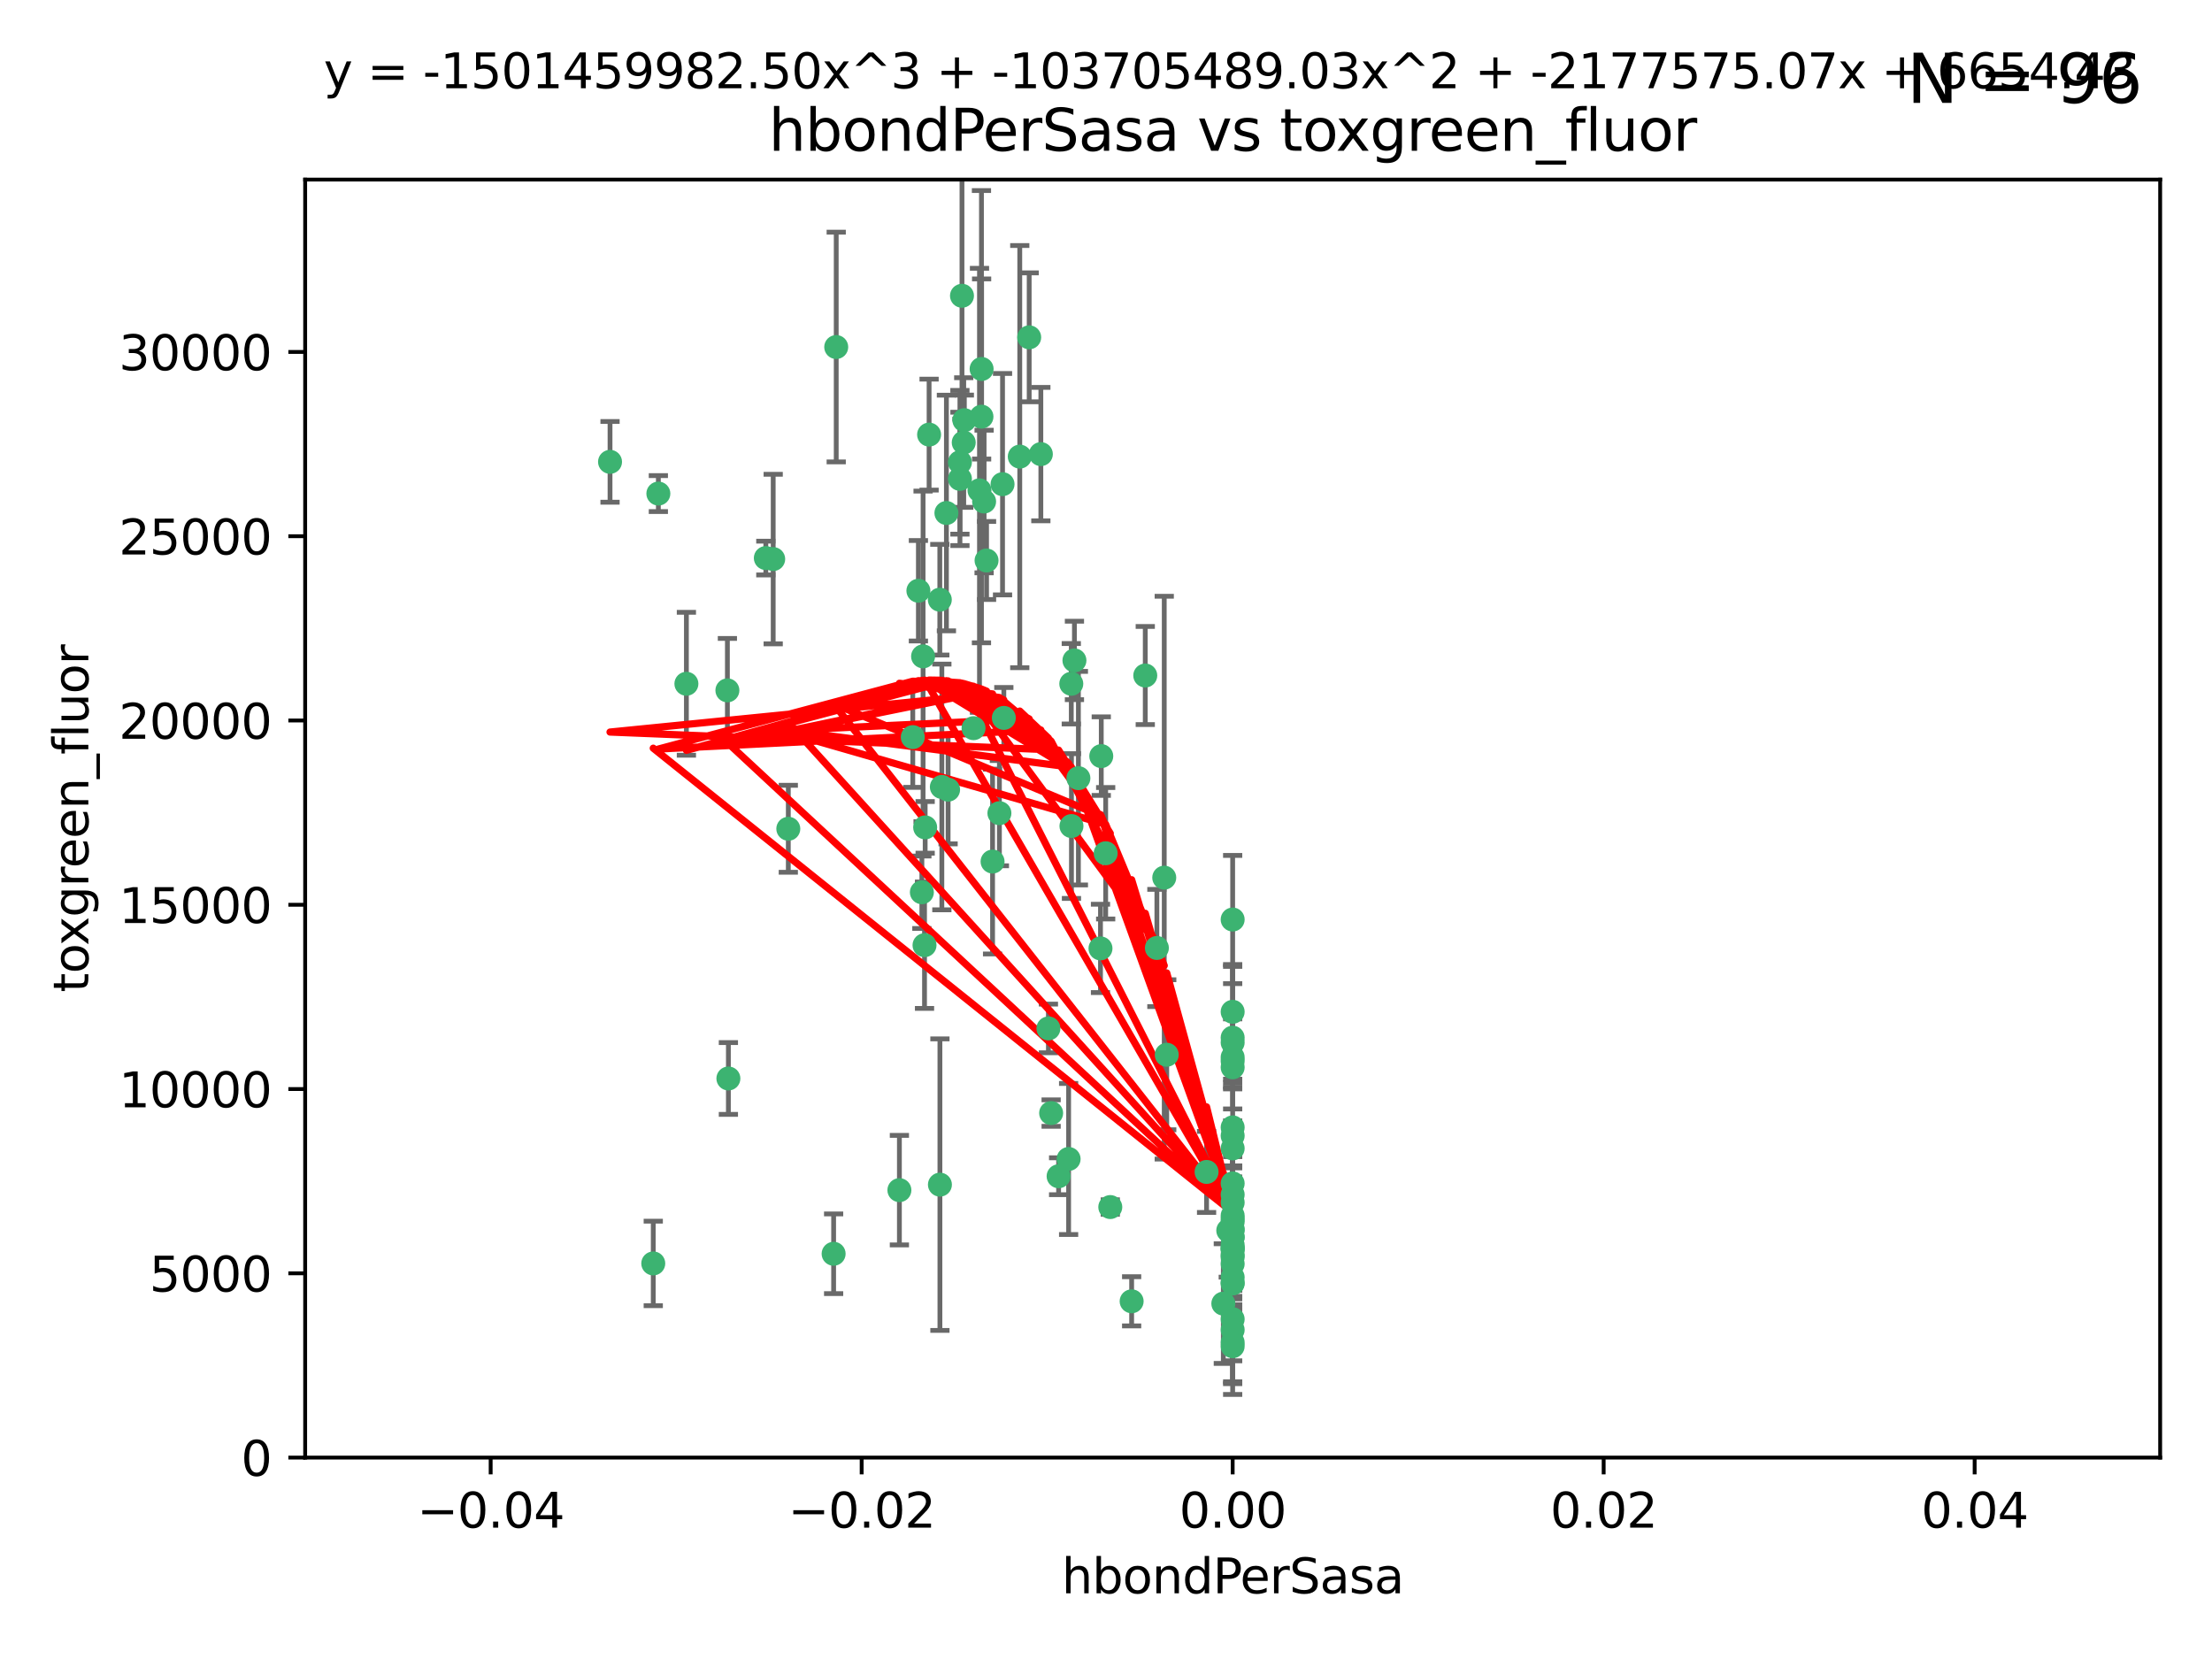 <?xml version="1.0" encoding="utf-8" standalone="no"?>
<!DOCTYPE svg PUBLIC "-//W3C//DTD SVG 1.1//EN"
  "http://www.w3.org/Graphics/SVG/1.1/DTD/svg11.dtd">
<svg xmlns:xlink="http://www.w3.org/1999/xlink" width="460.8pt" height="345.6pt" viewBox="0 0 460.8 345.6" xmlns="http://www.w3.org/2000/svg" version="1.1">
 <defs>
  <style type="text/css">*{stroke-linejoin: round; stroke-linecap: butt}</style>
 </defs>
 <g id="figure_1">
  <g id="patch_1">
   <path d="M 0 345.6 
L 460.8 345.6 
L 460.8 0 
L 0 0 
z
" style="fill: #ffffff"/>
  </g>
  <g id="axes_1">
   <g id="patch_2">
    <path d="M 63.571 303.64 
L 450 303.64 
L 450 37.411 
L 63.571 37.411 
z
" style="fill: #ffffff"/>
   </g>
   <g id="PathCollection_1">
    <defs>
     <path id="m00020b8734" d="M 0 1.118 
C 0.297 1.118 0.581 1 0.791 0.791 
C 1 0.581 1.118 0.297 1.118 0 
C 1.118 -0.297 1 -0.581 0.791 -0.791 
C 0.581 -1 0.297 -1.118 0 -1.118 
C -0.297 -1.118 -0.581 -1 -0.791 -0.791 
C -1 -0.581 -1.118 -0.297 -1.118 0 
C -1.118 0.297 -1 0.581 -0.791 0.791 
C -0.581 1 -0.297 1.118 0 1.118 
z
" style="stroke: #3cb371"/>
    </defs>
    <g clip-path="url(#pfad913c567)">
     <use xlink:href="#m00020b8734" x="174.2" y="72.294" style="fill: #3cb371; stroke: #3cb371"/>
     <use xlink:href="#m00020b8734" x="192.294" y="136.733" style="fill: #3cb371; stroke: #3cb371"/>
     <use xlink:href="#m00020b8734" x="200.763" y="92.187" style="fill: #3cb371; stroke: #3cb371"/>
     <use xlink:href="#m00020b8734" x="204.046" y="102.144" style="fill: #3cb371; stroke: #3cb371"/>
     <use xlink:href="#m00020b8734" x="199.974" y="99.763" style="fill: #3cb371; stroke: #3cb371"/>
     <use xlink:href="#m00020b8734" x="214.399" y="70.271" style="fill: #3cb371; stroke: #3cb371"/>
     <use xlink:href="#m00020b8734" x="159.535" y="116.252" style="fill: #3cb371; stroke: #3cb371"/>
     <use xlink:href="#m00020b8734" x="191.319" y="123.063" style="fill: #3cb371; stroke: #3cb371"/>
     <use xlink:href="#m00020b8734" x="202.808" y="151.693" style="fill: #3cb371; stroke: #3cb371"/>
     <use xlink:href="#m00020b8734" x="196.206" y="163.936" style="fill: #3cb371; stroke: #3cb371"/>
     <use xlink:href="#m00020b8734" x="205.007" y="104.476" style="fill: #3cb371; stroke: #3cb371"/>
     <use xlink:href="#m00020b8734" x="151.53" y="143.815" style="fill: #3cb371; stroke: #3cb371"/>
     <use xlink:href="#m00020b8734" x="205.518" y="116.762" style="fill: #3cb371; stroke: #3cb371"/>
     <use xlink:href="#m00020b8734" x="204.488" y="76.865" style="fill: #3cb371; stroke: #3cb371"/>
     <use xlink:href="#m00020b8734" x="200.398" y="61.614" style="fill: #3cb371; stroke: #3cb371"/>
     <use xlink:href="#m00020b8734" x="190.148" y="153.559" style="fill: #3cb371; stroke: #3cb371"/>
     <use xlink:href="#m00020b8734" x="137.148" y="102.821" style="fill: #3cb371; stroke: #3cb371"/>
     <use xlink:href="#m00020b8734" x="216.829" y="94.6" style="fill: #3cb371; stroke: #3cb371"/>
     <use xlink:href="#m00020b8734" x="192.595" y="196.901" style="fill: #3cb371; stroke: #3cb371"/>
     <use xlink:href="#m00020b8734" x="223.825" y="137.58" style="fill: #3cb371; stroke: #3cb371"/>
     <use xlink:href="#m00020b8734" x="197.506" y="164.499" style="fill: #3cb371; stroke: #3cb371"/>
     <use xlink:href="#m00020b8734" x="142.99" y="142.442" style="fill: #3cb371; stroke: #3cb371"/>
     <use xlink:href="#m00020b8734" x="195.803" y="246.782" style="fill: #3cb371; stroke: #3cb371"/>
     <use xlink:href="#m00020b8734" x="193.547" y="90.534" style="fill: #3cb371; stroke: #3cb371"/>
     <use xlink:href="#m00020b8734" x="209.117" y="149.553" style="fill: #3cb371; stroke: #3cb371"/>
     <use xlink:href="#m00020b8734" x="195.78" y="124.926" style="fill: #3cb371; stroke: #3cb371"/>
     <use xlink:href="#m00020b8734" x="208.847" y="100.862" style="fill: #3cb371; stroke: #3cb371"/>
     <use xlink:href="#m00020b8734" x="197.156" y="106.867" style="fill: #3cb371; stroke: #3cb371"/>
     <use xlink:href="#m00020b8734" x="223.169" y="142.44" style="fill: #3cb371; stroke: #3cb371"/>
     <use xlink:href="#m00020b8734" x="204.456" y="86.8" style="fill: #3cb371; stroke: #3cb371"/>
     <use xlink:href="#m00020b8734" x="222.612" y="241.437" style="fill: #3cb371; stroke: #3cb371"/>
     <use xlink:href="#m00020b8734" x="199.969" y="96.298" style="fill: #3cb371; stroke: #3cb371"/>
     <use xlink:href="#m00020b8734" x="192.043" y="185.876" style="fill: #3cb371; stroke: #3cb371"/>
     <use xlink:href="#m00020b8734" x="218.405" y="214.241" style="fill: #3cb371; stroke: #3cb371"/>
     <use xlink:href="#m00020b8734" x="212.436" y="95.121" style="fill: #3cb371; stroke: #3cb371"/>
     <use xlink:href="#m00020b8734" x="231.293" y="251.452" style="fill: #3cb371; stroke: #3cb371"/>
     <use xlink:href="#m00020b8734" x="220.527" y="245.034" style="fill: #3cb371; stroke: #3cb371"/>
     <use xlink:href="#m00020b8734" x="127.081" y="96.211" style="fill: #3cb371; stroke: #3cb371"/>
     <use xlink:href="#m00020b8734" x="206.77" y="179.478" style="fill: #3cb371; stroke: #3cb371"/>
     <use xlink:href="#m00020b8734" x="187.361" y="247.93" style="fill: #3cb371; stroke: #3cb371"/>
     <use xlink:href="#m00020b8734" x="208.195" y="169.397" style="fill: #3cb371; stroke: #3cb371"/>
     <use xlink:href="#m00020b8734" x="218.971" y="231.871" style="fill: #3cb371; stroke: #3cb371"/>
     <use xlink:href="#m00020b8734" x="241" y="197.478" style="fill: #3cb371; stroke: #3cb371"/>
     <use xlink:href="#m00020b8734" x="200.892" y="87.531" style="fill: #3cb371; stroke: #3cb371"/>
     <use xlink:href="#m00020b8734" x="256.786" y="279.655" style="fill: #3cb371; stroke: #3cb371"/>
     <use xlink:href="#m00020b8734" x="173.659" y="261.183" style="fill: #3cb371; stroke: #3cb371"/>
     <use xlink:href="#m00020b8734" x="229.414" y="157.513" style="fill: #3cb371; stroke: #3cb371"/>
     <use xlink:href="#m00020b8734" x="242.534" y="182.831" style="fill: #3cb371; stroke: #3cb371"/>
     <use xlink:href="#m00020b8734" x="230.332" y="177.75" style="fill: #3cb371; stroke: #3cb371"/>
     <use xlink:href="#m00020b8734" x="161.071" y="116.464" style="fill: #3cb371; stroke: #3cb371"/>
     <use xlink:href="#m00020b8734" x="223.205" y="172.082" style="fill: #3cb371; stroke: #3cb371"/>
     <use xlink:href="#m00020b8734" x="256.786" y="234.855" style="fill: #3cb371; stroke: #3cb371"/>
     <use xlink:href="#m00020b8734" x="256.786" y="261.86" style="fill: #3cb371; stroke: #3cb371"/>
     <use xlink:href="#m00020b8734" x="192.729" y="172.356" style="fill: #3cb371; stroke: #3cb371"/>
     <use xlink:href="#m00020b8734" x="256.786" y="267.365" style="fill: #3cb371; stroke: #3cb371"/>
     <use xlink:href="#m00020b8734" x="243.055" y="219.725" style="fill: #3cb371; stroke: #3cb371"/>
     <use xlink:href="#m00020b8734" x="256.786" y="191.554" style="fill: #3cb371; stroke: #3cb371"/>
     <use xlink:href="#m00020b8734" x="256.786" y="222.343" style="fill: #3cb371; stroke: #3cb371"/>
     <use xlink:href="#m00020b8734" x="256.786" y="254.514" style="fill: #3cb371; stroke: #3cb371"/>
     <use xlink:href="#m00020b8734" x="256.786" y="216.17" style="fill: #3cb371; stroke: #3cb371"/>
     <use xlink:href="#m00020b8734" x="256.786" y="253.898" style="fill: #3cb371; stroke: #3cb371"/>
     <use xlink:href="#m00020b8734" x="256.786" y="257.745" style="fill: #3cb371; stroke: #3cb371"/>
     <use xlink:href="#m00020b8734" x="224.65" y="162.105" style="fill: #3cb371; stroke: #3cb371"/>
     <use xlink:href="#m00020b8734" x="256.786" y="259.36" style="fill: #3cb371; stroke: #3cb371"/>
     <use xlink:href="#m00020b8734" x="256.786" y="260.221" style="fill: #3cb371; stroke: #3cb371"/>
     <use xlink:href="#m00020b8734" x="256.786" y="260.163" style="fill: #3cb371; stroke: #3cb371"/>
     <use xlink:href="#m00020b8734" x="256.786" y="260.019" style="fill: #3cb371; stroke: #3cb371"/>
     <use xlink:href="#m00020b8734" x="238.58" y="140.722" style="fill: #3cb371; stroke: #3cb371"/>
     <use xlink:href="#m00020b8734" x="256.786" y="256.018" style="fill: #3cb371; stroke: #3cb371"/>
     <use xlink:href="#m00020b8734" x="229.252" y="197.571" style="fill: #3cb371; stroke: #3cb371"/>
     <use xlink:href="#m00020b8734" x="256.786" y="266.086" style="fill: #3cb371; stroke: #3cb371"/>
     <use xlink:href="#m00020b8734" x="255.869" y="256.331" style="fill: #3cb371; stroke: #3cb371"/>
     <use xlink:href="#m00020b8734" x="256.786" y="277.035" style="fill: #3cb371; stroke: #3cb371"/>
     <use xlink:href="#m00020b8734" x="256.786" y="221.023" style="fill: #3cb371; stroke: #3cb371"/>
     <use xlink:href="#m00020b8734" x="256.786" y="280.448" style="fill: #3cb371; stroke: #3cb371"/>
     <use xlink:href="#m00020b8734" x="256.786" y="236.599" style="fill: #3cb371; stroke: #3cb371"/>
     <use xlink:href="#m00020b8734" x="151.737" y="224.667" style="fill: #3cb371; stroke: #3cb371"/>
     <use xlink:href="#m00020b8734" x="256.786" y="257.698" style="fill: #3cb371; stroke: #3cb371"/>
     <use xlink:href="#m00020b8734" x="254.841" y="271.563" style="fill: #3cb371; stroke: #3cb371"/>
     <use xlink:href="#m00020b8734" x="256.786" y="253.241" style="fill: #3cb371; stroke: #3cb371"/>
     <use xlink:href="#m00020b8734" x="256.786" y="239.234" style="fill: #3cb371; stroke: #3cb371"/>
     <use xlink:href="#m00020b8734" x="256.786" y="250.509" style="fill: #3cb371; stroke: #3cb371"/>
     <use xlink:href="#m00020b8734" x="256.786" y="267.238" style="fill: #3cb371; stroke: #3cb371"/>
     <use xlink:href="#m00020b8734" x="256.786" y="220.252" style="fill: #3cb371; stroke: #3cb371"/>
     <use xlink:href="#m00020b8734" x="256.786" y="263.294" style="fill: #3cb371; stroke: #3cb371"/>
     <use xlink:href="#m00020b8734" x="235.741" y="271.085" style="fill: #3cb371; stroke: #3cb371"/>
     <use xlink:href="#m00020b8734" x="256.786" y="274.808" style="fill: #3cb371; stroke: #3cb371"/>
     <use xlink:href="#m00020b8734" x="256.786" y="261.393" style="fill: #3cb371; stroke: #3cb371"/>
     <use xlink:href="#m00020b8734" x="164.219" y="172.649" style="fill: #3cb371; stroke: #3cb371"/>
     <use xlink:href="#m00020b8734" x="256.786" y="256.316" style="fill: #3cb371; stroke: #3cb371"/>
     <use xlink:href="#m00020b8734" x="136.086" y="263.195" style="fill: #3cb371; stroke: #3cb371"/>
     <use xlink:href="#m00020b8734" x="256.786" y="246.532" style="fill: #3cb371; stroke: #3cb371"/>
     <use xlink:href="#m00020b8734" x="256.786" y="217.17" style="fill: #3cb371; stroke: #3cb371"/>
     <use xlink:href="#m00020b8734" x="251.352" y="244.135" style="fill: #3cb371; stroke: #3cb371"/>
     <use xlink:href="#m00020b8734" x="256.786" y="248.861" style="fill: #3cb371; stroke: #3cb371"/>
     <use xlink:href="#m00020b8734" x="256.786" y="210.779" style="fill: #3cb371; stroke: #3cb371"/>
    </g>
   </g>
   <g id="matplotlib.axis_1">
    <g id="xtick_1">
     <g id="line2d_1">
      <defs>
       <path id="m13260b7b7f" d="M 0 0 
L 0 3.5 
" style="stroke: #000000; stroke-width: 0.8"/>
      </defs>
      <g>
       <use xlink:href="#m13260b7b7f" x="102.214" y="303.64" style="stroke: #000000; stroke-width: 0.8"/>
      </g>
     </g>
     <g id="text_1">
      <!-- −0.04 -->
      <g transform="translate(86.891 318.238)scale(0.1 -0.1)">
       <defs>
        <path id="DejaVuSans-2212" d="M 678 2272 
L 4684 2272 
L 4684 1741 
L 678 1741 
L 678 2272 
z
" transform="scale(0.016)"/>
        <path id="DejaVuSans-30" d="M 2034 4250 
Q 1547 4250 1301 3770 
Q 1056 3291 1056 2328 
Q 1056 1369 1301 889 
Q 1547 409 2034 409 
Q 2525 409 2770 889 
Q 3016 1369 3016 2328 
Q 3016 3291 2770 3770 
Q 2525 4250 2034 4250 
z
M 2034 4750 
Q 2819 4750 3233 4129 
Q 3647 3509 3647 2328 
Q 3647 1150 3233 529 
Q 2819 -91 2034 -91 
Q 1250 -91 836 529 
Q 422 1150 422 2328 
Q 422 3509 836 4129 
Q 1250 4750 2034 4750 
z
" transform="scale(0.016)"/>
        <path id="DejaVuSans-2e" d="M 684 794 
L 1344 794 
L 1344 0 
L 684 0 
L 684 794 
z
" transform="scale(0.016)"/>
        <path id="DejaVuSans-34" d="M 2419 4116 
L 825 1625 
L 2419 1625 
L 2419 4116 
z
M 2253 4666 
L 3047 4666 
L 3047 1625 
L 3713 1625 
L 3713 1100 
L 3047 1100 
L 3047 0 
L 2419 0 
L 2419 1100 
L 313 1100 
L 313 1709 
L 2253 4666 
z
" transform="scale(0.016)"/>
       </defs>
       <use xlink:href="#DejaVuSans-2212"/>
       <use xlink:href="#DejaVuSans-30" x="83.789"/>
       <use xlink:href="#DejaVuSans-2e" x="147.412"/>
       <use xlink:href="#DejaVuSans-30" x="179.199"/>
       <use xlink:href="#DejaVuSans-34" x="242.822"/>
      </g>
     </g>
    </g>
    <g id="xtick_2">
     <g id="line2d_2">
      <g>
       <use xlink:href="#m13260b7b7f" x="179.5" y="303.64" style="stroke: #000000; stroke-width: 0.8"/>
      </g>
     </g>
     <g id="text_2">
      <!-- −0.02 -->
      <g transform="translate(164.177 318.238)scale(0.1 -0.1)">
       <defs>
        <path id="DejaVuSans-32" d="M 1228 531 
L 3431 531 
L 3431 0 
L 469 0 
L 469 531 
Q 828 903 1448 1529 
Q 2069 2156 2228 2338 
Q 2531 2678 2651 2914 
Q 2772 3150 2772 3378 
Q 2772 3750 2511 3984 
Q 2250 4219 1831 4219 
Q 1534 4219 1204 4116 
Q 875 4013 500 3803 
L 500 4441 
Q 881 4594 1212 4672 
Q 1544 4750 1819 4750 
Q 2544 4750 2975 4387 
Q 3406 4025 3406 3419 
Q 3406 3131 3298 2873 
Q 3191 2616 2906 2266 
Q 2828 2175 2409 1742 
Q 1991 1309 1228 531 
z
" transform="scale(0.016)"/>
       </defs>
       <use xlink:href="#DejaVuSans-2212"/>
       <use xlink:href="#DejaVuSans-30" x="83.789"/>
       <use xlink:href="#DejaVuSans-2e" x="147.412"/>
       <use xlink:href="#DejaVuSans-30" x="179.199"/>
       <use xlink:href="#DejaVuSans-32" x="242.822"/>
      </g>
     </g>
    </g>
    <g id="xtick_3">
     <g id="line2d_3">
      <g>
       <use xlink:href="#m13260b7b7f" x="256.786" y="303.64" style="stroke: #000000; stroke-width: 0.8"/>
      </g>
     </g>
     <g id="text_3">
      <!-- 0.00 -->
      <g transform="translate(245.653 318.238)scale(0.1 -0.1)">
       <use xlink:href="#DejaVuSans-30"/>
       <use xlink:href="#DejaVuSans-2e" x="63.623"/>
       <use xlink:href="#DejaVuSans-30" x="95.41"/>
       <use xlink:href="#DejaVuSans-30" x="159.033"/>
      </g>
     </g>
    </g>
    <g id="xtick_4">
     <g id="line2d_4">
      <g>
       <use xlink:href="#m13260b7b7f" x="334.071" y="303.64" style="stroke: #000000; stroke-width: 0.8"/>
      </g>
     </g>
     <g id="text_4">
      <!-- 0.02 -->
      <g transform="translate(322.939 318.238)scale(0.1 -0.1)">
       <use xlink:href="#DejaVuSans-30"/>
       <use xlink:href="#DejaVuSans-2e" x="63.623"/>
       <use xlink:href="#DejaVuSans-30" x="95.41"/>
       <use xlink:href="#DejaVuSans-32" x="159.033"/>
      </g>
     </g>
    </g>
    <g id="xtick_5">
     <g id="line2d_5">
      <g>
       <use xlink:href="#m13260b7b7f" x="411.357" y="303.64" style="stroke: #000000; stroke-width: 0.8"/>
      </g>
     </g>
     <g id="text_5">
      <!-- 0.04 -->
      <g transform="translate(400.224 318.238)scale(0.1 -0.1)">
       <use xlink:href="#DejaVuSans-30"/>
       <use xlink:href="#DejaVuSans-2e" x="63.623"/>
       <use xlink:href="#DejaVuSans-30" x="95.41"/>
       <use xlink:href="#DejaVuSans-34" x="159.033"/>
      </g>
     </g>
    </g>
    <g id="text_6">
     <!-- hbondPerSasa -->
     <g transform="translate(221.168 331.917)scale(0.1 -0.1)">
      <defs>
       <path id="DejaVuSans-68" d="M 3513 2113 
L 3513 0 
L 2938 0 
L 2938 2094 
Q 2938 2591 2744 2837 
Q 2550 3084 2163 3084 
Q 1697 3084 1428 2787 
Q 1159 2491 1159 1978 
L 1159 0 
L 581 0 
L 581 4863 
L 1159 4863 
L 1159 2956 
Q 1366 3272 1645 3428 
Q 1925 3584 2291 3584 
Q 2894 3584 3203 3211 
Q 3513 2838 3513 2113 
z
" transform="scale(0.016)"/>
       <path id="DejaVuSans-62" d="M 3116 1747 
Q 3116 2381 2855 2742 
Q 2594 3103 2138 3103 
Q 1681 3103 1420 2742 
Q 1159 2381 1159 1747 
Q 1159 1113 1420 752 
Q 1681 391 2138 391 
Q 2594 391 2855 752 
Q 3116 1113 3116 1747 
z
M 1159 2969 
Q 1341 3281 1617 3432 
Q 1894 3584 2278 3584 
Q 2916 3584 3314 3078 
Q 3713 2572 3713 1747 
Q 3713 922 3314 415 
Q 2916 -91 2278 -91 
Q 1894 -91 1617 61 
Q 1341 213 1159 525 
L 1159 0 
L 581 0 
L 581 4863 
L 1159 4863 
L 1159 2969 
z
" transform="scale(0.016)"/>
       <path id="DejaVuSans-6f" d="M 1959 3097 
Q 1497 3097 1228 2736 
Q 959 2375 959 1747 
Q 959 1119 1226 758 
Q 1494 397 1959 397 
Q 2419 397 2687 759 
Q 2956 1122 2956 1747 
Q 2956 2369 2687 2733 
Q 2419 3097 1959 3097 
z
M 1959 3584 
Q 2709 3584 3137 3096 
Q 3566 2609 3566 1747 
Q 3566 888 3137 398 
Q 2709 -91 1959 -91 
Q 1206 -91 779 398 
Q 353 888 353 1747 
Q 353 2609 779 3096 
Q 1206 3584 1959 3584 
z
" transform="scale(0.016)"/>
       <path id="DejaVuSans-6e" d="M 3513 2113 
L 3513 0 
L 2938 0 
L 2938 2094 
Q 2938 2591 2744 2837 
Q 2550 3084 2163 3084 
Q 1697 3084 1428 2787 
Q 1159 2491 1159 1978 
L 1159 0 
L 581 0 
L 581 3500 
L 1159 3500 
L 1159 2956 
Q 1366 3272 1645 3428 
Q 1925 3584 2291 3584 
Q 2894 3584 3203 3211 
Q 3513 2838 3513 2113 
z
" transform="scale(0.016)"/>
       <path id="DejaVuSans-64" d="M 2906 2969 
L 2906 4863 
L 3481 4863 
L 3481 0 
L 2906 0 
L 2906 525 
Q 2725 213 2448 61 
Q 2172 -91 1784 -91 
Q 1150 -91 751 415 
Q 353 922 353 1747 
Q 353 2572 751 3078 
Q 1150 3584 1784 3584 
Q 2172 3584 2448 3432 
Q 2725 3281 2906 2969 
z
M 947 1747 
Q 947 1113 1208 752 
Q 1469 391 1925 391 
Q 2381 391 2643 752 
Q 2906 1113 2906 1747 
Q 2906 2381 2643 2742 
Q 2381 3103 1925 3103 
Q 1469 3103 1208 2742 
Q 947 2381 947 1747 
z
" transform="scale(0.016)"/>
       <path id="DejaVuSans-50" d="M 1259 4147 
L 1259 2394 
L 2053 2394 
Q 2494 2394 2734 2622 
Q 2975 2850 2975 3272 
Q 2975 3691 2734 3919 
Q 2494 4147 2053 4147 
L 1259 4147 
z
M 628 4666 
L 2053 4666 
Q 2838 4666 3239 4311 
Q 3641 3956 3641 3272 
Q 3641 2581 3239 2228 
Q 2838 1875 2053 1875 
L 1259 1875 
L 1259 0 
L 628 0 
L 628 4666 
z
" transform="scale(0.016)"/>
       <path id="DejaVuSans-65" d="M 3597 1894 
L 3597 1613 
L 953 1613 
Q 991 1019 1311 708 
Q 1631 397 2203 397 
Q 2534 397 2845 478 
Q 3156 559 3463 722 
L 3463 178 
Q 3153 47 2828 -22 
Q 2503 -91 2169 -91 
Q 1331 -91 842 396 
Q 353 884 353 1716 
Q 353 2575 817 3079 
Q 1281 3584 2069 3584 
Q 2775 3584 3186 3129 
Q 3597 2675 3597 1894 
z
M 3022 2063 
Q 3016 2534 2758 2815 
Q 2500 3097 2075 3097 
Q 1594 3097 1305 2825 
Q 1016 2553 972 2059 
L 3022 2063 
z
" transform="scale(0.016)"/>
       <path id="DejaVuSans-72" d="M 2631 2963 
Q 2534 3019 2420 3045 
Q 2306 3072 2169 3072 
Q 1681 3072 1420 2755 
Q 1159 2438 1159 1844 
L 1159 0 
L 581 0 
L 581 3500 
L 1159 3500 
L 1159 2956 
Q 1341 3275 1631 3429 
Q 1922 3584 2338 3584 
Q 2397 3584 2469 3576 
Q 2541 3569 2628 3553 
L 2631 2963 
z
" transform="scale(0.016)"/>
       <path id="DejaVuSans-53" d="M 3425 4513 
L 3425 3897 
Q 3066 4069 2747 4153 
Q 2428 4238 2131 4238 
Q 1616 4238 1336 4038 
Q 1056 3838 1056 3469 
Q 1056 3159 1242 3001 
Q 1428 2844 1947 2747 
L 2328 2669 
Q 3034 2534 3370 2195 
Q 3706 1856 3706 1288 
Q 3706 609 3251 259 
Q 2797 -91 1919 -91 
Q 1588 -91 1214 -16 
Q 841 59 441 206 
L 441 856 
Q 825 641 1194 531 
Q 1563 422 1919 422 
Q 2459 422 2753 634 
Q 3047 847 3047 1241 
Q 3047 1584 2836 1778 
Q 2625 1972 2144 2069 
L 1759 2144 
Q 1053 2284 737 2584 
Q 422 2884 422 3419 
Q 422 4038 858 4394 
Q 1294 4750 2059 4750 
Q 2388 4750 2728 4690 
Q 3069 4631 3425 4513 
z
" transform="scale(0.016)"/>
       <path id="DejaVuSans-61" d="M 2194 1759 
Q 1497 1759 1228 1600 
Q 959 1441 959 1056 
Q 959 750 1161 570 
Q 1363 391 1709 391 
Q 2188 391 2477 730 
Q 2766 1069 2766 1631 
L 2766 1759 
L 2194 1759 
z
M 3341 1997 
L 3341 0 
L 2766 0 
L 2766 531 
Q 2569 213 2275 61 
Q 1981 -91 1556 -91 
Q 1019 -91 701 211 
Q 384 513 384 1019 
Q 384 1609 779 1909 
Q 1175 2209 1959 2209 
L 2766 2209 
L 2766 2266 
Q 2766 2663 2505 2880 
Q 2244 3097 1772 3097 
Q 1472 3097 1187 3025 
Q 903 2953 641 2809 
L 641 3341 
Q 956 3463 1253 3523 
Q 1550 3584 1831 3584 
Q 2591 3584 2966 3190 
Q 3341 2797 3341 1997 
z
" transform="scale(0.016)"/>
       <path id="DejaVuSans-73" d="M 2834 3397 
L 2834 2853 
Q 2591 2978 2328 3040 
Q 2066 3103 1784 3103 
Q 1356 3103 1142 2972 
Q 928 2841 928 2578 
Q 928 2378 1081 2264 
Q 1234 2150 1697 2047 
L 1894 2003 
Q 2506 1872 2764 1633 
Q 3022 1394 3022 966 
Q 3022 478 2636 193 
Q 2250 -91 1575 -91 
Q 1294 -91 989 -36 
Q 684 19 347 128 
L 347 722 
Q 666 556 975 473 
Q 1284 391 1588 391 
Q 1994 391 2212 530 
Q 2431 669 2431 922 
Q 2431 1156 2273 1281 
Q 2116 1406 1581 1522 
L 1381 1569 
Q 847 1681 609 1914 
Q 372 2147 372 2553 
Q 372 3047 722 3315 
Q 1072 3584 1716 3584 
Q 2034 3584 2315 3537 
Q 2597 3491 2834 3397 
z
" transform="scale(0.016)"/>
      </defs>
      <use xlink:href="#DejaVuSans-68"/>
      <use xlink:href="#DejaVuSans-62" x="63.379"/>
      <use xlink:href="#DejaVuSans-6f" x="126.855"/>
      <use xlink:href="#DejaVuSans-6e" x="188.037"/>
      <use xlink:href="#DejaVuSans-64" x="251.416"/>
      <use xlink:href="#DejaVuSans-50" x="314.893"/>
      <use xlink:href="#DejaVuSans-65" x="371.57"/>
      <use xlink:href="#DejaVuSans-72" x="433.094"/>
      <use xlink:href="#DejaVuSans-53" x="474.207"/>
      <use xlink:href="#DejaVuSans-61" x="537.684"/>
      <use xlink:href="#DejaVuSans-73" x="598.963"/>
      <use xlink:href="#DejaVuSans-61" x="651.062"/>
     </g>
    </g>
   </g>
   <g id="matplotlib.axis_2">
    <g id="ytick_1">
     <g id="line2d_6">
      <defs>
       <path id="mf9389849df" d="M 0 0 
L -3.5 0 
" style="stroke: #000000; stroke-width: 0.8"/>
      </defs>
      <g>
       <use xlink:href="#mf9389849df" x="63.571" y="303.64" style="stroke: #000000; stroke-width: 0.8"/>
      </g>
     </g>
     <g id="text_7">
      <!-- 0 -->
      <g transform="translate(50.209 307.439)scale(0.1 -0.1)">
       <use xlink:href="#DejaVuSans-30"/>
      </g>
     </g>
    </g>
    <g id="ytick_2">
     <g id="line2d_7">
      <g>
       <use xlink:href="#mf9389849df" x="63.571" y="265.253" style="stroke: #000000; stroke-width: 0.8"/>
      </g>
     </g>
     <g id="text_8">
      <!-- 5000 -->
      <g transform="translate(31.121 269.052)scale(0.1 -0.1)">
       <defs>
        <path id="DejaVuSans-35" d="M 691 4666 
L 3169 4666 
L 3169 4134 
L 1269 4134 
L 1269 2991 
Q 1406 3038 1543 3061 
Q 1681 3084 1819 3084 
Q 2600 3084 3056 2656 
Q 3513 2228 3513 1497 
Q 3513 744 3044 326 
Q 2575 -91 1722 -91 
Q 1428 -91 1123 -41 
Q 819 9 494 109 
L 494 744 
Q 775 591 1075 516 
Q 1375 441 1709 441 
Q 2250 441 2565 725 
Q 2881 1009 2881 1497 
Q 2881 1984 2565 2268 
Q 2250 2553 1709 2553 
Q 1456 2553 1204 2497 
Q 953 2441 691 2322 
L 691 4666 
z
" transform="scale(0.016)"/>
       </defs>
       <use xlink:href="#DejaVuSans-35"/>
       <use xlink:href="#DejaVuSans-30" x="63.623"/>
       <use xlink:href="#DejaVuSans-30" x="127.246"/>
       <use xlink:href="#DejaVuSans-30" x="190.869"/>
      </g>
     </g>
    </g>
    <g id="ytick_3">
     <g id="line2d_8">
      <g>
       <use xlink:href="#mf9389849df" x="63.571" y="226.866" style="stroke: #000000; stroke-width: 0.8"/>
      </g>
     </g>
     <g id="text_9">
      <!-- 10000 -->
      <g transform="translate(24.759 230.665)scale(0.1 -0.1)">
       <defs>
        <path id="DejaVuSans-31" d="M 794 531 
L 1825 531 
L 1825 4091 
L 703 3866 
L 703 4441 
L 1819 4666 
L 2450 4666 
L 2450 531 
L 3481 531 
L 3481 0 
L 794 0 
L 794 531 
z
" transform="scale(0.016)"/>
       </defs>
       <use xlink:href="#DejaVuSans-31"/>
       <use xlink:href="#DejaVuSans-30" x="63.623"/>
       <use xlink:href="#DejaVuSans-30" x="127.246"/>
       <use xlink:href="#DejaVuSans-30" x="190.869"/>
       <use xlink:href="#DejaVuSans-30" x="254.492"/>
      </g>
     </g>
    </g>
    <g id="ytick_4">
     <g id="line2d_9">
      <g>
       <use xlink:href="#mf9389849df" x="63.571" y="188.479" style="stroke: #000000; stroke-width: 0.8"/>
      </g>
     </g>
     <g id="text_10">
      <!-- 15000 -->
      <g transform="translate(24.759 192.278)scale(0.1 -0.1)">
       <use xlink:href="#DejaVuSans-31"/>
       <use xlink:href="#DejaVuSans-35" x="63.623"/>
       <use xlink:href="#DejaVuSans-30" x="127.246"/>
       <use xlink:href="#DejaVuSans-30" x="190.869"/>
       <use xlink:href="#DejaVuSans-30" x="254.492"/>
      </g>
     </g>
    </g>
    <g id="ytick_5">
     <g id="line2d_10">
      <g>
       <use xlink:href="#mf9389849df" x="63.571" y="150.092" style="stroke: #000000; stroke-width: 0.8"/>
      </g>
     </g>
     <g id="text_11">
      <!-- 20000 -->
      <g transform="translate(24.759 153.891)scale(0.1 -0.1)">
       <use xlink:href="#DejaVuSans-32"/>
       <use xlink:href="#DejaVuSans-30" x="63.623"/>
       <use xlink:href="#DejaVuSans-30" x="127.246"/>
       <use xlink:href="#DejaVuSans-30" x="190.869"/>
       <use xlink:href="#DejaVuSans-30" x="254.492"/>
      </g>
     </g>
    </g>
    <g id="ytick_6">
     <g id="line2d_11">
      <g>
       <use xlink:href="#mf9389849df" x="63.571" y="111.705" style="stroke: #000000; stroke-width: 0.8"/>
      </g>
     </g>
     <g id="text_12">
      <!-- 25000 -->
      <g transform="translate(24.759 115.504)scale(0.1 -0.1)">
       <use xlink:href="#DejaVuSans-32"/>
       <use xlink:href="#DejaVuSans-35" x="63.623"/>
       <use xlink:href="#DejaVuSans-30" x="127.246"/>
       <use xlink:href="#DejaVuSans-30" x="190.869"/>
       <use xlink:href="#DejaVuSans-30" x="254.492"/>
      </g>
     </g>
    </g>
    <g id="ytick_7">
     <g id="line2d_12">
      <g>
       <use xlink:href="#mf9389849df" x="63.571" y="73.317" style="stroke: #000000; stroke-width: 0.8"/>
      </g>
     </g>
     <g id="text_13">
      <!-- 30000 -->
      <g transform="translate(24.759 77.117)scale(0.1 -0.1)">
       <defs>
        <path id="DejaVuSans-33" d="M 2597 2516 
Q 3050 2419 3304 2112 
Q 3559 1806 3559 1356 
Q 3559 666 3084 287 
Q 2609 -91 1734 -91 
Q 1441 -91 1130 -33 
Q 819 25 488 141 
L 488 750 
Q 750 597 1062 519 
Q 1375 441 1716 441 
Q 2309 441 2620 675 
Q 2931 909 2931 1356 
Q 2931 1769 2642 2001 
Q 2353 2234 1838 2234 
L 1294 2234 
L 1294 2753 
L 1863 2753 
Q 2328 2753 2575 2939 
Q 2822 3125 2822 3475 
Q 2822 3834 2567 4026 
Q 2313 4219 1838 4219 
Q 1578 4219 1281 4162 
Q 984 4106 628 3988 
L 628 4550 
Q 988 4650 1302 4700 
Q 1616 4750 1894 4750 
Q 2613 4750 3031 4423 
Q 3450 4097 3450 3541 
Q 3450 3153 3228 2886 
Q 3006 2619 2597 2516 
z
" transform="scale(0.016)"/>
       </defs>
       <use xlink:href="#DejaVuSans-33"/>
       <use xlink:href="#DejaVuSans-30" x="63.623"/>
       <use xlink:href="#DejaVuSans-30" x="127.246"/>
       <use xlink:href="#DejaVuSans-30" x="190.869"/>
       <use xlink:href="#DejaVuSans-30" x="254.492"/>
      </g>
     </g>
    </g>
    <g id="text_14">
     <!-- toxgreen_fluor -->
     <g transform="translate(18.401 206.72)rotate(-90)scale(0.1 -0.1)">
      <defs>
       <path id="DejaVuSans-74" d="M 1172 4494 
L 1172 3500 
L 2356 3500 
L 2356 3053 
L 1172 3053 
L 1172 1153 
Q 1172 725 1289 603 
Q 1406 481 1766 481 
L 2356 481 
L 2356 0 
L 1766 0 
Q 1100 0 847 248 
Q 594 497 594 1153 
L 594 3053 
L 172 3053 
L 172 3500 
L 594 3500 
L 594 4494 
L 1172 4494 
z
" transform="scale(0.016)"/>
       <path id="DejaVuSans-78" d="M 3513 3500 
L 2247 1797 
L 3578 0 
L 2900 0 
L 1881 1375 
L 863 0 
L 184 0 
L 1544 1831 
L 300 3500 
L 978 3500 
L 1906 2253 
L 2834 3500 
L 3513 3500 
z
" transform="scale(0.016)"/>
       <path id="DejaVuSans-67" d="M 2906 1791 
Q 2906 2416 2648 2759 
Q 2391 3103 1925 3103 
Q 1463 3103 1205 2759 
Q 947 2416 947 1791 
Q 947 1169 1205 825 
Q 1463 481 1925 481 
Q 2391 481 2648 825 
Q 2906 1169 2906 1791 
z
M 3481 434 
Q 3481 -459 3084 -895 
Q 2688 -1331 1869 -1331 
Q 1566 -1331 1297 -1286 
Q 1028 -1241 775 -1147 
L 775 -588 
Q 1028 -725 1275 -790 
Q 1522 -856 1778 -856 
Q 2344 -856 2625 -561 
Q 2906 -266 2906 331 
L 2906 616 
Q 2728 306 2450 153 
Q 2172 0 1784 0 
Q 1141 0 747 490 
Q 353 981 353 1791 
Q 353 2603 747 3093 
Q 1141 3584 1784 3584 
Q 2172 3584 2450 3431 
Q 2728 3278 2906 2969 
L 2906 3500 
L 3481 3500 
L 3481 434 
z
" transform="scale(0.016)"/>
       <path id="DejaVuSans-5f" d="M 3263 -1063 
L 3263 -1509 
L -63 -1509 
L -63 -1063 
L 3263 -1063 
z
" transform="scale(0.016)"/>
       <path id="DejaVuSans-66" d="M 2375 4863 
L 2375 4384 
L 1825 4384 
Q 1516 4384 1395 4259 
Q 1275 4134 1275 3809 
L 1275 3500 
L 2222 3500 
L 2222 3053 
L 1275 3053 
L 1275 0 
L 697 0 
L 697 3053 
L 147 3053 
L 147 3500 
L 697 3500 
L 697 3744 
Q 697 4328 969 4595 
Q 1241 4863 1831 4863 
L 2375 4863 
z
" transform="scale(0.016)"/>
       <path id="DejaVuSans-6c" d="M 603 4863 
L 1178 4863 
L 1178 0 
L 603 0 
L 603 4863 
z
" transform="scale(0.016)"/>
       <path id="DejaVuSans-75" d="M 544 1381 
L 544 3500 
L 1119 3500 
L 1119 1403 
Q 1119 906 1312 657 
Q 1506 409 1894 409 
Q 2359 409 2629 706 
Q 2900 1003 2900 1516 
L 2900 3500 
L 3475 3500 
L 3475 0 
L 2900 0 
L 2900 538 
Q 2691 219 2414 64 
Q 2138 -91 1772 -91 
Q 1169 -91 856 284 
Q 544 659 544 1381 
z
M 1991 3584 
L 1991 3584 
z
" transform="scale(0.016)"/>
      </defs>
      <use xlink:href="#DejaVuSans-74"/>
      <use xlink:href="#DejaVuSans-6f" x="39.209"/>
      <use xlink:href="#DejaVuSans-78" x="97.266"/>
      <use xlink:href="#DejaVuSans-67" x="156.445"/>
      <use xlink:href="#DejaVuSans-72" x="219.922"/>
      <use xlink:href="#DejaVuSans-65" x="258.785"/>
      <use xlink:href="#DejaVuSans-65" x="320.309"/>
      <use xlink:href="#DejaVuSans-6e" x="381.832"/>
      <use xlink:href="#DejaVuSans-5f" x="445.211"/>
      <use xlink:href="#DejaVuSans-66" x="495.211"/>
      <use xlink:href="#DejaVuSans-6c" x="530.416"/>
      <use xlink:href="#DejaVuSans-75" x="558.199"/>
      <use xlink:href="#DejaVuSans-6f" x="621.578"/>
      <use xlink:href="#DejaVuSans-72" x="682.76"/>
     </g>
    </g>
   </g>
   <g id="LineCollection_1">
    <path d="M 174.2 96.224 
L 174.2 48.364 
" clip-path="url(#pfad913c567)" style="fill: none; stroke: #696969"/>
    <path d="M 192.294 171.165 
L 192.294 102.302 
" clip-path="url(#pfad913c567)" style="fill: none; stroke: #696969"/>
    <path d="M 200.763 105.69 
L 200.763 78.685 
" clip-path="url(#pfad913c567)" style="fill: none; stroke: #696969"/>
    <path d="M 204.046 148.395 
L 204.046 55.893 
" clip-path="url(#pfad913c567)" style="fill: none; stroke: #696969"/>
    <path d="M 199.974 113.651 
L 199.974 85.875 
" clip-path="url(#pfad913c567)" style="fill: none; stroke: #696969"/>
    <path d="M 214.399 83.696 
L 214.399 56.846 
" clip-path="url(#pfad913c567)" style="fill: none; stroke: #696969"/>
    <path d="M 159.535 119.772 
L 159.535 112.733 
" clip-path="url(#pfad913c567)" style="fill: none; stroke: #696969"/>
    <path d="M 191.319 133.529 
L 191.319 112.598 
" clip-path="url(#pfad913c567)" style="fill: none; stroke: #696969"/>
    <path d="M 202.808 152.217 
L 202.808 151.168 
" clip-path="url(#pfad913c567)" style="fill: none; stroke: #696969"/>
    <path d="M 196.206 189.529 
L 196.206 138.343 
" clip-path="url(#pfad913c567)" style="fill: none; stroke: #696969"/>
    <path d="M 205.007 119.328 
L 205.007 89.623 
" clip-path="url(#pfad913c567)" style="fill: none; stroke: #696969"/>
    <path d="M 151.53 154.632 
L 151.53 132.999 
" clip-path="url(#pfad913c567)" style="fill: none; stroke: #696969"/>
    <path d="M 205.518 124.89 
L 205.518 108.635 
" clip-path="url(#pfad913c567)" style="fill: none; stroke: #696969"/>
    <path d="M 204.488 95.625 
L 204.488 58.105 
" clip-path="url(#pfad913c567)" style="fill: none; stroke: #696969"/>
    <path d="M 200.398 87.306 
L 200.398 35.922 
" clip-path="url(#pfad913c567)" style="fill: none; stroke: #696969"/>
    <path d="M 190.148 164.019 
L 190.148 143.098 
" clip-path="url(#pfad913c567)" style="fill: none; stroke: #696969"/>
    <path d="M 137.148 106.565 
L 137.148 99.077 
" clip-path="url(#pfad913c567)" style="fill: none; stroke: #696969"/>
    <path d="M 216.829 108.495 
L 216.829 80.704 
" clip-path="url(#pfad913c567)" style="fill: none; stroke: #696969"/>
    <path d="M 192.595 210.068 
L 192.595 183.734 
" clip-path="url(#pfad913c567)" style="fill: none; stroke: #696969"/>
    <path d="M 223.825 145.75 
L 223.825 129.411 
" clip-path="url(#pfad913c567)" style="fill: none; stroke: #696969"/>
    <path d="M 197.506 175.794 
L 197.506 153.204 
" clip-path="url(#pfad913c567)" style="fill: none; stroke: #696969"/>
    <path d="M 142.99 157.326 
L 142.99 127.559 
" clip-path="url(#pfad913c567)" style="fill: none; stroke: #696969"/>
    <path d="M 195.803 277.15 
L 195.803 216.415 
" clip-path="url(#pfad913c567)" style="fill: none; stroke: #696969"/>
    <path d="M 193.547 102.091 
L 193.547 78.978 
" clip-path="url(#pfad913c567)" style="fill: none; stroke: #696969"/>
    <path d="M 209.117 155.89 
L 209.117 143.216 
" clip-path="url(#pfad913c567)" style="fill: none; stroke: #696969"/>
    <path d="M 195.78 136.454 
L 195.78 113.398 
" clip-path="url(#pfad913c567)" style="fill: none; stroke: #696969"/>
    <path d="M 208.847 123.923 
L 208.847 77.801 
" clip-path="url(#pfad913c567)" style="fill: none; stroke: #696969"/>
    <path d="M 197.156 131.412 
L 197.156 82.321 
" clip-path="url(#pfad913c567)" style="fill: none; stroke: #696969"/>
    <path d="M 223.169 150.817 
L 223.169 134.064 
" clip-path="url(#pfad913c567)" style="fill: none; stroke: #696969"/>
    <path d="M 204.456 133.906 
L 204.456 39.694 
" clip-path="url(#pfad913c567)" style="fill: none; stroke: #696969"/>
    <path d="M 222.612 257.169 
L 222.612 225.706 
" clip-path="url(#pfad913c567)" style="fill: none; stroke: #696969"/>
    <path d="M 199.969 111.272 
L 199.969 81.324 
" clip-path="url(#pfad913c567)" style="fill: none; stroke: #696969"/>
    <path d="M 192.043 193.423 
L 192.043 178.328 
" clip-path="url(#pfad913c567)" style="fill: none; stroke: #696969"/>
    <path d="M 218.405 219.31 
L 218.405 209.172 
" clip-path="url(#pfad913c567)" style="fill: none; stroke: #696969"/>
    <path d="M 212.436 139.091 
L 212.436 51.151 
" clip-path="url(#pfad913c567)" style="fill: none; stroke: #696969"/>
    <path d="M 231.293 252.966 
L 231.293 249.939 
" clip-path="url(#pfad913c567)" style="fill: none; stroke: #696969"/>
    <path d="M 220.527 248.879 
L 220.527 241.19 
" clip-path="url(#pfad913c567)" style="fill: none; stroke: #696969"/>
    <path d="M 127.081 104.619 
L 127.081 87.804 
" clip-path="url(#pfad913c567)" style="fill: none; stroke: #696969"/>
    <path d="M 206.77 198.728 
L 206.77 160.228 
" clip-path="url(#pfad913c567)" style="fill: none; stroke: #696969"/>
    <path d="M 187.361 259.34 
L 187.361 236.521 
" clip-path="url(#pfad913c567)" style="fill: none; stroke: #696969"/>
    <path d="M 208.195 180.358 
L 208.195 158.436 
" clip-path="url(#pfad913c567)" style="fill: none; stroke: #696969"/>
    <path d="M 218.971 234.629 
L 218.971 229.112 
" clip-path="url(#pfad913c567)" style="fill: none; stroke: #696969"/>
    <path d="M 241 209.686 
L 241 185.269 
" clip-path="url(#pfad913c567)" style="fill: none; stroke: #696969"/>
    <path d="M 200.892 92.76 
L 200.892 82.303 
" clip-path="url(#pfad913c567)" style="fill: none; stroke: #696969"/>
    <path d="M 256.786 290.49 
L 256.786 268.821 
" clip-path="url(#pfad913c567)" style="fill: none; stroke: #696969"/>
    <path d="M 173.659 269.484 
L 173.659 252.882 
" clip-path="url(#pfad913c567)" style="fill: none; stroke: #696969"/>
    <path d="M 229.414 165.694 
L 229.414 149.332 
" clip-path="url(#pfad913c567)" style="fill: none; stroke: #696969"/>
    <path d="M 242.534 241.451 
L 242.534 124.21 
" clip-path="url(#pfad913c567)" style="fill: none; stroke: #696969"/>
    <path d="M 230.332 191.442 
L 230.332 164.057 
" clip-path="url(#pfad913c567)" style="fill: none; stroke: #696969"/>
    <path d="M 161.071 134.122 
L 161.071 98.805 
" clip-path="url(#pfad913c567)" style="fill: none; stroke: #696969"/>
    <path d="M 223.205 187.16 
L 223.205 157.004 
" clip-path="url(#pfad913c567)" style="fill: none; stroke: #696969"/>
    <path d="M 256.786 242.872 
L 256.786 226.838 
" clip-path="url(#pfad913c567)" style="fill: none; stroke: #696969"/>
    <path d="M 256.786 276.024 
L 256.786 247.696 
" clip-path="url(#pfad913c567)" style="fill: none; stroke: #696969"/>
    <path d="M 192.729 177.734 
L 192.729 166.978 
" clip-path="url(#pfad913c567)" style="fill: none; stroke: #696969"/>
    <path d="M 256.786 272.161 
L 256.786 262.568 
" clip-path="url(#pfad913c567)" style="fill: none; stroke: #696969"/>
    <path d="M 243.055 235.353 
L 243.055 204.097 
" clip-path="url(#pfad913c567)" style="fill: none; stroke: #696969"/>
    <path d="M 256.786 204.905 
L 256.786 178.202 
" clip-path="url(#pfad913c567)" style="fill: none; stroke: #696969"/>
    <path d="M 256.786 225.57 
L 256.786 219.116 
" clip-path="url(#pfad913c567)" style="fill: none; stroke: #696969"/>
    <path d="M 256.786 270.051 
L 256.786 238.978 
" clip-path="url(#pfad913c567)" style="fill: none; stroke: #696969"/>
    <path d="M 256.786 231.016 
L 256.786 201.324 
" clip-path="url(#pfad913c567)" style="fill: none; stroke: #696969"/>
    <path d="M 256.786 261.829 
L 256.786 245.966 
" clip-path="url(#pfad913c567)" style="fill: none; stroke: #696969"/>
    <path d="M 256.786 264.842 
L 256.786 250.649 
" clip-path="url(#pfad913c567)" style="fill: none; stroke: #696969"/>
    <path d="M 224.65 184.351 
L 224.65 139.86 
" clip-path="url(#pfad913c567)" style="fill: none; stroke: #696969"/>
    <path d="M 256.786 263.278 
L 256.786 255.442 
" clip-path="url(#pfad913c567)" style="fill: none; stroke: #696969"/>
    <path d="M 256.786 268.597 
L 256.786 251.844 
" clip-path="url(#pfad913c567)" style="fill: none; stroke: #696969"/>
    <path d="M 256.786 268.001 
L 256.786 252.325 
" clip-path="url(#pfad913c567)" style="fill: none; stroke: #696969"/>
    <path d="M 256.786 265.948 
L 256.786 254.089 
" clip-path="url(#pfad913c567)" style="fill: none; stroke: #696969"/>
    <path d="M 238.58 150.938 
L 238.58 130.506 
" clip-path="url(#pfad913c567)" style="fill: none; stroke: #696969"/>
    <path d="M 256.786 268.741 
L 256.786 243.296 
" clip-path="url(#pfad913c567)" style="fill: none; stroke: #696969"/>
    <path d="M 229.252 206.772 
L 229.252 188.371 
" clip-path="url(#pfad913c567)" style="fill: none; stroke: #696969"/>
    <path d="M 256.786 271.795 
L 256.786 260.376 
" clip-path="url(#pfad913c567)" style="fill: none; stroke: #696969"/>
    <path d="M 255.869 266.051 
L 255.869 246.611 
" clip-path="url(#pfad913c567)" style="fill: none; stroke: #696969"/>
    <path d="M 256.786 283.483 
L 256.786 270.588 
" clip-path="url(#pfad913c567)" style="fill: none; stroke: #696969"/>
    <path d="M 256.786 226.502 
L 256.786 215.543 
" clip-path="url(#pfad913c567)" style="fill: none; stroke: #696969"/>
    <path d="M 256.786 288.249 
L 256.786 272.647 
" clip-path="url(#pfad913c567)" style="fill: none; stroke: #696969"/>
    <path d="M 256.786 239.704 
L 256.786 233.493 
" clip-path="url(#pfad913c567)" style="fill: none; stroke: #696969"/>
    <path d="M 151.737 232.145 
L 151.737 217.189 
" clip-path="url(#pfad913c567)" style="fill: none; stroke: #696969"/>
    <path d="M 256.786 270.226 
L 256.786 245.171 
" clip-path="url(#pfad913c567)" style="fill: none; stroke: #696969"/>
    <path d="M 254.841 284.025 
L 254.841 259.101 
" clip-path="url(#pfad913c567)" style="fill: none; stroke: #696969"/>
    <path d="M 256.786 256.118 
L 256.786 250.365 
" clip-path="url(#pfad913c567)" style="fill: none; stroke: #696969"/>
    <path d="M 256.786 240.949 
L 256.786 237.518 
" clip-path="url(#pfad913c567)" style="fill: none; stroke: #696969"/>
    <path d="M 256.786 254.253 
L 256.786 246.765 
" clip-path="url(#pfad913c567)" style="fill: none; stroke: #696969"/>
    <path d="M 256.786 272.884 
L 256.786 261.591 
" clip-path="url(#pfad913c567)" style="fill: none; stroke: #696969"/>
    <path d="M 256.786 224.823 
L 256.786 215.68 
" clip-path="url(#pfad913c567)" style="fill: none; stroke: #696969"/>
    <path d="M 256.786 268.654 
L 256.786 257.933 
" clip-path="url(#pfad913c567)" style="fill: none; stroke: #696969"/>
    <path d="M 235.741 276.209 
L 235.741 265.962 
" clip-path="url(#pfad913c567)" style="fill: none; stroke: #696969"/>
    <path d="M 256.786 287.858 
L 256.786 261.759 
" clip-path="url(#pfad913c567)" style="fill: none; stroke: #696969"/>
    <path d="M 256.786 276.115 
L 256.786 246.672 
" clip-path="url(#pfad913c567)" style="fill: none; stroke: #696969"/>
    <path d="M 164.219 181.707 
L 164.219 163.591 
" clip-path="url(#pfad913c567)" style="fill: none; stroke: #696969"/>
    <path d="M 256.786 259.862 
L 256.786 252.77 
" clip-path="url(#pfad913c567)" style="fill: none; stroke: #696969"/>
    <path d="M 136.086 272.001 
L 136.086 254.388 
" clip-path="url(#pfad913c567)" style="fill: none; stroke: #696969"/>
    <path d="M 256.786 254.369 
L 256.786 238.695 
" clip-path="url(#pfad913c567)" style="fill: none; stroke: #696969"/>
    <path d="M 256.786 222.082 
L 256.786 212.258 
" clip-path="url(#pfad913c567)" style="fill: none; stroke: #696969"/>
    <path d="M 251.352 252.577 
L 251.352 235.693 
" clip-path="url(#pfad913c567)" style="fill: none; stroke: #696969"/>
    <path d="M 256.786 263.148 
L 256.786 234.574 
" clip-path="url(#pfad913c567)" style="fill: none; stroke: #696969"/>
    <path d="M 256.786 220.633 
L 256.786 200.925 
" clip-path="url(#pfad913c567)" style="fill: none; stroke: #696969"/>
   </g>
   <g id="line2d_13">
    <defs>
     <path id="m145a51f1fa" d="M 2 0 
L -2 -0 
" style="stroke: #696969"/>
    </defs>
    <g clip-path="url(#pfad913c567)">
     <use xlink:href="#m145a51f1fa" x="174.2" y="96.224" style="fill: #696969; stroke: #696969"/>
     <use xlink:href="#m145a51f1fa" x="192.294" y="171.165" style="fill: #696969; stroke: #696969"/>
     <use xlink:href="#m145a51f1fa" x="200.763" y="105.69" style="fill: #696969; stroke: #696969"/>
     <use xlink:href="#m145a51f1fa" x="204.046" y="148.395" style="fill: #696969; stroke: #696969"/>
     <use xlink:href="#m145a51f1fa" x="199.974" y="113.651" style="fill: #696969; stroke: #696969"/>
     <use xlink:href="#m145a51f1fa" x="214.399" y="83.696" style="fill: #696969; stroke: #696969"/>
     <use xlink:href="#m145a51f1fa" x="159.535" y="119.772" style="fill: #696969; stroke: #696969"/>
     <use xlink:href="#m145a51f1fa" x="191.319" y="133.529" style="fill: #696969; stroke: #696969"/>
     <use xlink:href="#m145a51f1fa" x="202.808" y="152.217" style="fill: #696969; stroke: #696969"/>
     <use xlink:href="#m145a51f1fa" x="196.206" y="189.529" style="fill: #696969; stroke: #696969"/>
     <use xlink:href="#m145a51f1fa" x="205.007" y="119.328" style="fill: #696969; stroke: #696969"/>
     <use xlink:href="#m145a51f1fa" x="151.53" y="154.632" style="fill: #696969; stroke: #696969"/>
     <use xlink:href="#m145a51f1fa" x="205.518" y="124.89" style="fill: #696969; stroke: #696969"/>
     <use xlink:href="#m145a51f1fa" x="204.488" y="95.625" style="fill: #696969; stroke: #696969"/>
     <use xlink:href="#m145a51f1fa" x="200.398" y="87.306" style="fill: #696969; stroke: #696969"/>
     <use xlink:href="#m145a51f1fa" x="190.148" y="164.019" style="fill: #696969; stroke: #696969"/>
     <use xlink:href="#m145a51f1fa" x="137.148" y="106.565" style="fill: #696969; stroke: #696969"/>
     <use xlink:href="#m145a51f1fa" x="216.829" y="108.495" style="fill: #696969; stroke: #696969"/>
     <use xlink:href="#m145a51f1fa" x="192.595" y="210.068" style="fill: #696969; stroke: #696969"/>
     <use xlink:href="#m145a51f1fa" x="223.825" y="145.75" style="fill: #696969; stroke: #696969"/>
     <use xlink:href="#m145a51f1fa" x="197.506" y="175.794" style="fill: #696969; stroke: #696969"/>
     <use xlink:href="#m145a51f1fa" x="142.99" y="157.326" style="fill: #696969; stroke: #696969"/>
     <use xlink:href="#m145a51f1fa" x="195.803" y="277.15" style="fill: #696969; stroke: #696969"/>
     <use xlink:href="#m145a51f1fa" x="193.547" y="102.091" style="fill: #696969; stroke: #696969"/>
     <use xlink:href="#m145a51f1fa" x="209.117" y="155.89" style="fill: #696969; stroke: #696969"/>
     <use xlink:href="#m145a51f1fa" x="195.78" y="136.454" style="fill: #696969; stroke: #696969"/>
     <use xlink:href="#m145a51f1fa" x="208.847" y="123.923" style="fill: #696969; stroke: #696969"/>
     <use xlink:href="#m145a51f1fa" x="197.156" y="131.412" style="fill: #696969; stroke: #696969"/>
     <use xlink:href="#m145a51f1fa" x="223.169" y="150.817" style="fill: #696969; stroke: #696969"/>
     <use xlink:href="#m145a51f1fa" x="204.456" y="133.906" style="fill: #696969; stroke: #696969"/>
     <use xlink:href="#m145a51f1fa" x="222.612" y="257.169" style="fill: #696969; stroke: #696969"/>
     <use xlink:href="#m145a51f1fa" x="199.969" y="111.272" style="fill: #696969; stroke: #696969"/>
     <use xlink:href="#m145a51f1fa" x="192.043" y="193.423" style="fill: #696969; stroke: #696969"/>
     <use xlink:href="#m145a51f1fa" x="218.405" y="219.31" style="fill: #696969; stroke: #696969"/>
     <use xlink:href="#m145a51f1fa" x="212.436" y="139.091" style="fill: #696969; stroke: #696969"/>
     <use xlink:href="#m145a51f1fa" x="231.293" y="252.966" style="fill: #696969; stroke: #696969"/>
     <use xlink:href="#m145a51f1fa" x="220.527" y="248.879" style="fill: #696969; stroke: #696969"/>
     <use xlink:href="#m145a51f1fa" x="127.081" y="104.619" style="fill: #696969; stroke: #696969"/>
     <use xlink:href="#m145a51f1fa" x="206.77" y="198.728" style="fill: #696969; stroke: #696969"/>
     <use xlink:href="#m145a51f1fa" x="187.361" y="259.34" style="fill: #696969; stroke: #696969"/>
     <use xlink:href="#m145a51f1fa" x="208.195" y="180.358" style="fill: #696969; stroke: #696969"/>
     <use xlink:href="#m145a51f1fa" x="218.971" y="234.629" style="fill: #696969; stroke: #696969"/>
     <use xlink:href="#m145a51f1fa" x="241" y="209.686" style="fill: #696969; stroke: #696969"/>
     <use xlink:href="#m145a51f1fa" x="200.892" y="92.76" style="fill: #696969; stroke: #696969"/>
     <use xlink:href="#m145a51f1fa" x="256.786" y="290.49" style="fill: #696969; stroke: #696969"/>
     <use xlink:href="#m145a51f1fa" x="173.659" y="269.484" style="fill: #696969; stroke: #696969"/>
     <use xlink:href="#m145a51f1fa" x="229.414" y="165.694" style="fill: #696969; stroke: #696969"/>
     <use xlink:href="#m145a51f1fa" x="242.534" y="241.451" style="fill: #696969; stroke: #696969"/>
     <use xlink:href="#m145a51f1fa" x="230.332" y="191.442" style="fill: #696969; stroke: #696969"/>
     <use xlink:href="#m145a51f1fa" x="161.071" y="134.122" style="fill: #696969; stroke: #696969"/>
     <use xlink:href="#m145a51f1fa" x="223.205" y="187.16" style="fill: #696969; stroke: #696969"/>
     <use xlink:href="#m145a51f1fa" x="256.786" y="242.872" style="fill: #696969; stroke: #696969"/>
     <use xlink:href="#m145a51f1fa" x="256.786" y="276.024" style="fill: #696969; stroke: #696969"/>
     <use xlink:href="#m145a51f1fa" x="192.729" y="177.734" style="fill: #696969; stroke: #696969"/>
     <use xlink:href="#m145a51f1fa" x="256.786" y="272.161" style="fill: #696969; stroke: #696969"/>
     <use xlink:href="#m145a51f1fa" x="243.055" y="235.353" style="fill: #696969; stroke: #696969"/>
     <use xlink:href="#m145a51f1fa" x="256.786" y="204.905" style="fill: #696969; stroke: #696969"/>
     <use xlink:href="#m145a51f1fa" x="256.786" y="225.57" style="fill: #696969; stroke: #696969"/>
     <use xlink:href="#m145a51f1fa" x="256.786" y="270.051" style="fill: #696969; stroke: #696969"/>
     <use xlink:href="#m145a51f1fa" x="256.786" y="231.016" style="fill: #696969; stroke: #696969"/>
     <use xlink:href="#m145a51f1fa" x="256.786" y="261.829" style="fill: #696969; stroke: #696969"/>
     <use xlink:href="#m145a51f1fa" x="256.786" y="264.842" style="fill: #696969; stroke: #696969"/>
     <use xlink:href="#m145a51f1fa" x="224.65" y="184.351" style="fill: #696969; stroke: #696969"/>
     <use xlink:href="#m145a51f1fa" x="256.786" y="263.278" style="fill: #696969; stroke: #696969"/>
     <use xlink:href="#m145a51f1fa" x="256.786" y="268.597" style="fill: #696969; stroke: #696969"/>
     <use xlink:href="#m145a51f1fa" x="256.786" y="268.001" style="fill: #696969; stroke: #696969"/>
     <use xlink:href="#m145a51f1fa" x="256.786" y="265.948" style="fill: #696969; stroke: #696969"/>
     <use xlink:href="#m145a51f1fa" x="238.58" y="150.938" style="fill: #696969; stroke: #696969"/>
     <use xlink:href="#m145a51f1fa" x="256.786" y="268.741" style="fill: #696969; stroke: #696969"/>
     <use xlink:href="#m145a51f1fa" x="229.252" y="206.772" style="fill: #696969; stroke: #696969"/>
     <use xlink:href="#m145a51f1fa" x="256.786" y="271.795" style="fill: #696969; stroke: #696969"/>
     <use xlink:href="#m145a51f1fa" x="255.869" y="266.051" style="fill: #696969; stroke: #696969"/>
     <use xlink:href="#m145a51f1fa" x="256.786" y="283.483" style="fill: #696969; stroke: #696969"/>
     <use xlink:href="#m145a51f1fa" x="256.786" y="226.502" style="fill: #696969; stroke: #696969"/>
     <use xlink:href="#m145a51f1fa" x="256.786" y="288.249" style="fill: #696969; stroke: #696969"/>
     <use xlink:href="#m145a51f1fa" x="256.786" y="239.704" style="fill: #696969; stroke: #696969"/>
     <use xlink:href="#m145a51f1fa" x="151.737" y="232.145" style="fill: #696969; stroke: #696969"/>
     <use xlink:href="#m145a51f1fa" x="256.786" y="270.226" style="fill: #696969; stroke: #696969"/>
     <use xlink:href="#m145a51f1fa" x="254.841" y="284.025" style="fill: #696969; stroke: #696969"/>
     <use xlink:href="#m145a51f1fa" x="256.786" y="256.118" style="fill: #696969; stroke: #696969"/>
     <use xlink:href="#m145a51f1fa" x="256.786" y="240.949" style="fill: #696969; stroke: #696969"/>
     <use xlink:href="#m145a51f1fa" x="256.786" y="254.253" style="fill: #696969; stroke: #696969"/>
     <use xlink:href="#m145a51f1fa" x="256.786" y="272.884" style="fill: #696969; stroke: #696969"/>
     <use xlink:href="#m145a51f1fa" x="256.786" y="224.823" style="fill: #696969; stroke: #696969"/>
     <use xlink:href="#m145a51f1fa" x="256.786" y="268.654" style="fill: #696969; stroke: #696969"/>
     <use xlink:href="#m145a51f1fa" x="235.741" y="276.209" style="fill: #696969; stroke: #696969"/>
     <use xlink:href="#m145a51f1fa" x="256.786" y="287.858" style="fill: #696969; stroke: #696969"/>
     <use xlink:href="#m145a51f1fa" x="256.786" y="276.115" style="fill: #696969; stroke: #696969"/>
     <use xlink:href="#m145a51f1fa" x="164.219" y="181.707" style="fill: #696969; stroke: #696969"/>
     <use xlink:href="#m145a51f1fa" x="256.786" y="259.862" style="fill: #696969; stroke: #696969"/>
     <use xlink:href="#m145a51f1fa" x="136.086" y="272.001" style="fill: #696969; stroke: #696969"/>
     <use xlink:href="#m145a51f1fa" x="256.786" y="254.369" style="fill: #696969; stroke: #696969"/>
     <use xlink:href="#m145a51f1fa" x="256.786" y="222.082" style="fill: #696969; stroke: #696969"/>
     <use xlink:href="#m145a51f1fa" x="251.352" y="252.577" style="fill: #696969; stroke: #696969"/>
     <use xlink:href="#m145a51f1fa" x="256.786" y="263.148" style="fill: #696969; stroke: #696969"/>
     <use xlink:href="#m145a51f1fa" x="256.786" y="220.633" style="fill: #696969; stroke: #696969"/>
    </g>
   </g>
   <g id="line2d_14">
    <g clip-path="url(#pfad913c567)">
     <use xlink:href="#m145a51f1fa" x="174.2" y="48.364" style="fill: #696969; stroke: #696969"/>
     <use xlink:href="#m145a51f1fa" x="192.294" y="102.302" style="fill: #696969; stroke: #696969"/>
     <use xlink:href="#m145a51f1fa" x="200.763" y="78.685" style="fill: #696969; stroke: #696969"/>
     <use xlink:href="#m145a51f1fa" x="204.046" y="55.893" style="fill: #696969; stroke: #696969"/>
     <use xlink:href="#m145a51f1fa" x="199.974" y="85.875" style="fill: #696969; stroke: #696969"/>
     <use xlink:href="#m145a51f1fa" x="214.399" y="56.846" style="fill: #696969; stroke: #696969"/>
     <use xlink:href="#m145a51f1fa" x="159.535" y="112.733" style="fill: #696969; stroke: #696969"/>
     <use xlink:href="#m145a51f1fa" x="191.319" y="112.598" style="fill: #696969; stroke: #696969"/>
     <use xlink:href="#m145a51f1fa" x="202.808" y="151.168" style="fill: #696969; stroke: #696969"/>
     <use xlink:href="#m145a51f1fa" x="196.206" y="138.343" style="fill: #696969; stroke: #696969"/>
     <use xlink:href="#m145a51f1fa" x="205.007" y="89.623" style="fill: #696969; stroke: #696969"/>
     <use xlink:href="#m145a51f1fa" x="151.53" y="132.999" style="fill: #696969; stroke: #696969"/>
     <use xlink:href="#m145a51f1fa" x="205.518" y="108.635" style="fill: #696969; stroke: #696969"/>
     <use xlink:href="#m145a51f1fa" x="204.488" y="58.105" style="fill: #696969; stroke: #696969"/>
     <use xlink:href="#m145a51f1fa" x="200.398" y="35.922" style="fill: #696969; stroke: #696969"/>
     <use xlink:href="#m145a51f1fa" x="190.148" y="143.098" style="fill: #696969; stroke: #696969"/>
     <use xlink:href="#m145a51f1fa" x="137.148" y="99.077" style="fill: #696969; stroke: #696969"/>
     <use xlink:href="#m145a51f1fa" x="216.829" y="80.704" style="fill: #696969; stroke: #696969"/>
     <use xlink:href="#m145a51f1fa" x="192.595" y="183.734" style="fill: #696969; stroke: #696969"/>
     <use xlink:href="#m145a51f1fa" x="223.825" y="129.411" style="fill: #696969; stroke: #696969"/>
     <use xlink:href="#m145a51f1fa" x="197.506" y="153.204" style="fill: #696969; stroke: #696969"/>
     <use xlink:href="#m145a51f1fa" x="142.99" y="127.559" style="fill: #696969; stroke: #696969"/>
     <use xlink:href="#m145a51f1fa" x="195.803" y="216.415" style="fill: #696969; stroke: #696969"/>
     <use xlink:href="#m145a51f1fa" x="193.547" y="78.978" style="fill: #696969; stroke: #696969"/>
     <use xlink:href="#m145a51f1fa" x="209.117" y="143.216" style="fill: #696969; stroke: #696969"/>
     <use xlink:href="#m145a51f1fa" x="195.78" y="113.398" style="fill: #696969; stroke: #696969"/>
     <use xlink:href="#m145a51f1fa" x="208.847" y="77.801" style="fill: #696969; stroke: #696969"/>
     <use xlink:href="#m145a51f1fa" x="197.156" y="82.321" style="fill: #696969; stroke: #696969"/>
     <use xlink:href="#m145a51f1fa" x="223.169" y="134.064" style="fill: #696969; stroke: #696969"/>
     <use xlink:href="#m145a51f1fa" x="204.456" y="39.694" style="fill: #696969; stroke: #696969"/>
     <use xlink:href="#m145a51f1fa" x="222.612" y="225.706" style="fill: #696969; stroke: #696969"/>
     <use xlink:href="#m145a51f1fa" x="199.969" y="81.324" style="fill: #696969; stroke: #696969"/>
     <use xlink:href="#m145a51f1fa" x="192.043" y="178.328" style="fill: #696969; stroke: #696969"/>
     <use xlink:href="#m145a51f1fa" x="218.405" y="209.172" style="fill: #696969; stroke: #696969"/>
     <use xlink:href="#m145a51f1fa" x="212.436" y="51.151" style="fill: #696969; stroke: #696969"/>
     <use xlink:href="#m145a51f1fa" x="231.293" y="249.939" style="fill: #696969; stroke: #696969"/>
     <use xlink:href="#m145a51f1fa" x="220.527" y="241.19" style="fill: #696969; stroke: #696969"/>
     <use xlink:href="#m145a51f1fa" x="127.081" y="87.804" style="fill: #696969; stroke: #696969"/>
     <use xlink:href="#m145a51f1fa" x="206.77" y="160.228" style="fill: #696969; stroke: #696969"/>
     <use xlink:href="#m145a51f1fa" x="187.361" y="236.521" style="fill: #696969; stroke: #696969"/>
     <use xlink:href="#m145a51f1fa" x="208.195" y="158.436" style="fill: #696969; stroke: #696969"/>
     <use xlink:href="#m145a51f1fa" x="218.971" y="229.112" style="fill: #696969; stroke: #696969"/>
     <use xlink:href="#m145a51f1fa" x="241" y="185.269" style="fill: #696969; stroke: #696969"/>
     <use xlink:href="#m145a51f1fa" x="200.892" y="82.303" style="fill: #696969; stroke: #696969"/>
     <use xlink:href="#m145a51f1fa" x="256.786" y="268.821" style="fill: #696969; stroke: #696969"/>
     <use xlink:href="#m145a51f1fa" x="173.659" y="252.882" style="fill: #696969; stroke: #696969"/>
     <use xlink:href="#m145a51f1fa" x="229.414" y="149.332" style="fill: #696969; stroke: #696969"/>
     <use xlink:href="#m145a51f1fa" x="242.534" y="124.21" style="fill: #696969; stroke: #696969"/>
     <use xlink:href="#m145a51f1fa" x="230.332" y="164.057" style="fill: #696969; stroke: #696969"/>
     <use xlink:href="#m145a51f1fa" x="161.071" y="98.805" style="fill: #696969; stroke: #696969"/>
     <use xlink:href="#m145a51f1fa" x="223.205" y="157.004" style="fill: #696969; stroke: #696969"/>
     <use xlink:href="#m145a51f1fa" x="256.786" y="226.838" style="fill: #696969; stroke: #696969"/>
     <use xlink:href="#m145a51f1fa" x="256.786" y="247.696" style="fill: #696969; stroke: #696969"/>
     <use xlink:href="#m145a51f1fa" x="192.729" y="166.978" style="fill: #696969; stroke: #696969"/>
     <use xlink:href="#m145a51f1fa" x="256.786" y="262.568" style="fill: #696969; stroke: #696969"/>
     <use xlink:href="#m145a51f1fa" x="243.055" y="204.097" style="fill: #696969; stroke: #696969"/>
     <use xlink:href="#m145a51f1fa" x="256.786" y="178.202" style="fill: #696969; stroke: #696969"/>
     <use xlink:href="#m145a51f1fa" x="256.786" y="219.116" style="fill: #696969; stroke: #696969"/>
     <use xlink:href="#m145a51f1fa" x="256.786" y="238.978" style="fill: #696969; stroke: #696969"/>
     <use xlink:href="#m145a51f1fa" x="256.786" y="201.324" style="fill: #696969; stroke: #696969"/>
     <use xlink:href="#m145a51f1fa" x="256.786" y="245.966" style="fill: #696969; stroke: #696969"/>
     <use xlink:href="#m145a51f1fa" x="256.786" y="250.649" style="fill: #696969; stroke: #696969"/>
     <use xlink:href="#m145a51f1fa" x="224.65" y="139.86" style="fill: #696969; stroke: #696969"/>
     <use xlink:href="#m145a51f1fa" x="256.786" y="255.442" style="fill: #696969; stroke: #696969"/>
     <use xlink:href="#m145a51f1fa" x="256.786" y="251.844" style="fill: #696969; stroke: #696969"/>
     <use xlink:href="#m145a51f1fa" x="256.786" y="252.325" style="fill: #696969; stroke: #696969"/>
     <use xlink:href="#m145a51f1fa" x="256.786" y="254.089" style="fill: #696969; stroke: #696969"/>
     <use xlink:href="#m145a51f1fa" x="238.58" y="130.506" style="fill: #696969; stroke: #696969"/>
     <use xlink:href="#m145a51f1fa" x="256.786" y="243.296" style="fill: #696969; stroke: #696969"/>
     <use xlink:href="#m145a51f1fa" x="229.252" y="188.371" style="fill: #696969; stroke: #696969"/>
     <use xlink:href="#m145a51f1fa" x="256.786" y="260.376" style="fill: #696969; stroke: #696969"/>
     <use xlink:href="#m145a51f1fa" x="255.869" y="246.611" style="fill: #696969; stroke: #696969"/>
     <use xlink:href="#m145a51f1fa" x="256.786" y="270.588" style="fill: #696969; stroke: #696969"/>
     <use xlink:href="#m145a51f1fa" x="256.786" y="215.543" style="fill: #696969; stroke: #696969"/>
     <use xlink:href="#m145a51f1fa" x="256.786" y="272.647" style="fill: #696969; stroke: #696969"/>
     <use xlink:href="#m145a51f1fa" x="256.786" y="233.493" style="fill: #696969; stroke: #696969"/>
     <use xlink:href="#m145a51f1fa" x="151.737" y="217.189" style="fill: #696969; stroke: #696969"/>
     <use xlink:href="#m145a51f1fa" x="256.786" y="245.171" style="fill: #696969; stroke: #696969"/>
     <use xlink:href="#m145a51f1fa" x="254.841" y="259.101" style="fill: #696969; stroke: #696969"/>
     <use xlink:href="#m145a51f1fa" x="256.786" y="250.365" style="fill: #696969; stroke: #696969"/>
     <use xlink:href="#m145a51f1fa" x="256.786" y="237.518" style="fill: #696969; stroke: #696969"/>
     <use xlink:href="#m145a51f1fa" x="256.786" y="246.765" style="fill: #696969; stroke: #696969"/>
     <use xlink:href="#m145a51f1fa" x="256.786" y="261.591" style="fill: #696969; stroke: #696969"/>
     <use xlink:href="#m145a51f1fa" x="256.786" y="215.68" style="fill: #696969; stroke: #696969"/>
     <use xlink:href="#m145a51f1fa" x="256.786" y="257.933" style="fill: #696969; stroke: #696969"/>
     <use xlink:href="#m145a51f1fa" x="235.741" y="265.962" style="fill: #696969; stroke: #696969"/>
     <use xlink:href="#m145a51f1fa" x="256.786" y="261.759" style="fill: #696969; stroke: #696969"/>
     <use xlink:href="#m145a51f1fa" x="256.786" y="246.672" style="fill: #696969; stroke: #696969"/>
     <use xlink:href="#m145a51f1fa" x="164.219" y="163.591" style="fill: #696969; stroke: #696969"/>
     <use xlink:href="#m145a51f1fa" x="256.786" y="252.77" style="fill: #696969; stroke: #696969"/>
     <use xlink:href="#m145a51f1fa" x="136.086" y="254.388" style="fill: #696969; stroke: #696969"/>
     <use xlink:href="#m145a51f1fa" x="256.786" y="238.695" style="fill: #696969; stroke: #696969"/>
     <use xlink:href="#m145a51f1fa" x="256.786" y="212.258" style="fill: #696969; stroke: #696969"/>
     <use xlink:href="#m145a51f1fa" x="251.352" y="235.693" style="fill: #696969; stroke: #696969"/>
     <use xlink:href="#m145a51f1fa" x="256.786" y="234.574" style="fill: #696969; stroke: #696969"/>
     <use xlink:href="#m145a51f1fa" x="256.786" y="200.925" style="fill: #696969; stroke: #696969"/>
    </g>
   </g>
   <g id="line2d_15">
    <path d="M 174.2 146.391 
L 192.294 141.717 
L 200.763 142.397 
L 204.046 143.382 
L 199.974 142.225 
L 214.399 149.754 
L 159.535 152.346 
L 191.319 141.788 
L 202.808 142.958 
L 196.206 141.725 
L 205.007 143.757 
L 151.53 154.937 
L 205.518 143.973 
L 204.488 143.549 
L 200.398 142.314 
L 190.148 141.908 
L 137.148 156.04 
L 216.829 152.067 
L 192.595 141.701 
L 223.825 160.725 
L 197.506 141.84 
L 142.99 156.307 
L 195.803 141.702 
L 193.547 141.667 
L 209.117 145.839 
L 195.78 141.7 
L 208.847 145.677 
L 197.156 141.803 
L 223.169 159.779 
L 204.456 143.537 
L 222.612 159 
L 199.969 142.224 
L 192.043 141.732 
L 218.405 153.753 
L 212.436 148.126 
L 231.293 173.603 
L 220.527 156.259 
L 127.081 152.5 
L 206.77 144.553 
L 187.361 142.337 
L 208.195 145.302 
L 218.971 154.394 
L 241 196.757 
L 200.892 142.427 
L 256.786 252.551 
L 173.659 146.605 
L 229.414 169.984 
L 242.534 201.146 
L 230.332 171.719 
L 161.071 151.757 
L 223.205 159.831 
L 256.786 252.551 
L 256.786 252.551 
L 192.729 141.694 
L 256.786 252.551 
L 243.055 202.683 
L 256.786 252.551 
L 256.786 252.551 
L 256.786 252.551 
L 256.786 252.551 
L 256.786 252.551 
L 256.786 252.551 
L 224.65 161.954 
L 256.786 252.551 
L 256.786 252.551 
L 256.786 252.551 
L 256.786 252.551 
L 238.58 190.253 
L 256.786 252.551 
L 229.252 169.684 
L 256.786 252.551 
L 255.869 248.629 
L 256.786 252.551 
L 256.786 252.551 
L 256.786 252.551 
L 256.786 252.551 
L 151.737 154.883 
L 256.786 252.551 
L 254.841 244.338 
L 256.786 252.551 
L 256.786 252.551 
L 256.786 252.551 
L 256.786 252.551 
L 256.786 252.551 
L 256.786 252.551 
L 235.741 183.257 
L 256.786 252.551 
L 256.786 252.551 
L 164.219 150.495 
L 256.786 252.551 
L 136.086 155.863 
L 256.786 252.551 
L 256.786 252.551 
L 251.352 230.585 
L 256.786 252.551 
L 256.786 252.551 
" clip-path="url(#pfad913c567)" style="fill: none; stroke: #ff0000; stroke-width: 1.5; stroke-linecap: square"/>
   </g>
   <g id="line2d_16">
    <defs>
     <path id="m3a25329553" d="M 0 2 
C 0.53 2 1.039 1.789 1.414 1.414 
C 1.789 1.039 2 0.53 2 0 
C 2 -0.53 1.789 -1.039 1.414 -1.414 
C 1.039 -1.789 0.53 -2 0 -2 
C -0.53 -2 -1.039 -1.789 -1.414 -1.414 
C -1.789 -1.039 -2 -0.53 -2 0 
C -2 0.53 -1.789 1.039 -1.414 1.414 
C -1.039 1.789 -0.53 2 0 2 
z
" style="stroke: #3cb371"/>
    </defs>
    <g clip-path="url(#pfad913c567)">
     <use xlink:href="#m3a25329553" x="174.2" y="72.294" style="fill: #3cb371; stroke: #3cb371"/>
     <use xlink:href="#m3a25329553" x="192.294" y="136.733" style="fill: #3cb371; stroke: #3cb371"/>
     <use xlink:href="#m3a25329553" x="200.763" y="92.187" style="fill: #3cb371; stroke: #3cb371"/>
     <use xlink:href="#m3a25329553" x="204.046" y="102.144" style="fill: #3cb371; stroke: #3cb371"/>
     <use xlink:href="#m3a25329553" x="199.974" y="99.763" style="fill: #3cb371; stroke: #3cb371"/>
     <use xlink:href="#m3a25329553" x="214.399" y="70.271" style="fill: #3cb371; stroke: #3cb371"/>
     <use xlink:href="#m3a25329553" x="159.535" y="116.252" style="fill: #3cb371; stroke: #3cb371"/>
     <use xlink:href="#m3a25329553" x="191.319" y="123.063" style="fill: #3cb371; stroke: #3cb371"/>
     <use xlink:href="#m3a25329553" x="202.808" y="151.693" style="fill: #3cb371; stroke: #3cb371"/>
     <use xlink:href="#m3a25329553" x="196.206" y="163.936" style="fill: #3cb371; stroke: #3cb371"/>
     <use xlink:href="#m3a25329553" x="205.007" y="104.476" style="fill: #3cb371; stroke: #3cb371"/>
     <use xlink:href="#m3a25329553" x="151.53" y="143.815" style="fill: #3cb371; stroke: #3cb371"/>
     <use xlink:href="#m3a25329553" x="205.518" y="116.762" style="fill: #3cb371; stroke: #3cb371"/>
     <use xlink:href="#m3a25329553" x="204.488" y="76.865" style="fill: #3cb371; stroke: #3cb371"/>
     <use xlink:href="#m3a25329553" x="200.398" y="61.614" style="fill: #3cb371; stroke: #3cb371"/>
     <use xlink:href="#m3a25329553" x="190.148" y="153.559" style="fill: #3cb371; stroke: #3cb371"/>
     <use xlink:href="#m3a25329553" x="137.148" y="102.821" style="fill: #3cb371; stroke: #3cb371"/>
     <use xlink:href="#m3a25329553" x="216.829" y="94.6" style="fill: #3cb371; stroke: #3cb371"/>
     <use xlink:href="#m3a25329553" x="192.595" y="196.901" style="fill: #3cb371; stroke: #3cb371"/>
     <use xlink:href="#m3a25329553" x="223.825" y="137.58" style="fill: #3cb371; stroke: #3cb371"/>
     <use xlink:href="#m3a25329553" x="197.506" y="164.499" style="fill: #3cb371; stroke: #3cb371"/>
     <use xlink:href="#m3a25329553" x="142.99" y="142.442" style="fill: #3cb371; stroke: #3cb371"/>
     <use xlink:href="#m3a25329553" x="195.803" y="246.782" style="fill: #3cb371; stroke: #3cb371"/>
     <use xlink:href="#m3a25329553" x="193.547" y="90.534" style="fill: #3cb371; stroke: #3cb371"/>
     <use xlink:href="#m3a25329553" x="209.117" y="149.553" style="fill: #3cb371; stroke: #3cb371"/>
     <use xlink:href="#m3a25329553" x="195.78" y="124.926" style="fill: #3cb371; stroke: #3cb371"/>
     <use xlink:href="#m3a25329553" x="208.847" y="100.862" style="fill: #3cb371; stroke: #3cb371"/>
     <use xlink:href="#m3a25329553" x="197.156" y="106.867" style="fill: #3cb371; stroke: #3cb371"/>
     <use xlink:href="#m3a25329553" x="223.169" y="142.44" style="fill: #3cb371; stroke: #3cb371"/>
     <use xlink:href="#m3a25329553" x="204.456" y="86.8" style="fill: #3cb371; stroke: #3cb371"/>
     <use xlink:href="#m3a25329553" x="222.612" y="241.437" style="fill: #3cb371; stroke: #3cb371"/>
     <use xlink:href="#m3a25329553" x="199.969" y="96.298" style="fill: #3cb371; stroke: #3cb371"/>
     <use xlink:href="#m3a25329553" x="192.043" y="185.876" style="fill: #3cb371; stroke: #3cb371"/>
     <use xlink:href="#m3a25329553" x="218.405" y="214.241" style="fill: #3cb371; stroke: #3cb371"/>
     <use xlink:href="#m3a25329553" x="212.436" y="95.121" style="fill: #3cb371; stroke: #3cb371"/>
     <use xlink:href="#m3a25329553" x="231.293" y="251.452" style="fill: #3cb371; stroke: #3cb371"/>
     <use xlink:href="#m3a25329553" x="220.527" y="245.034" style="fill: #3cb371; stroke: #3cb371"/>
     <use xlink:href="#m3a25329553" x="127.081" y="96.211" style="fill: #3cb371; stroke: #3cb371"/>
     <use xlink:href="#m3a25329553" x="206.77" y="179.478" style="fill: #3cb371; stroke: #3cb371"/>
     <use xlink:href="#m3a25329553" x="187.361" y="247.93" style="fill: #3cb371; stroke: #3cb371"/>
     <use xlink:href="#m3a25329553" x="208.195" y="169.397" style="fill: #3cb371; stroke: #3cb371"/>
     <use xlink:href="#m3a25329553" x="218.971" y="231.871" style="fill: #3cb371; stroke: #3cb371"/>
     <use xlink:href="#m3a25329553" x="241" y="197.478" style="fill: #3cb371; stroke: #3cb371"/>
     <use xlink:href="#m3a25329553" x="200.892" y="87.531" style="fill: #3cb371; stroke: #3cb371"/>
     <use xlink:href="#m3a25329553" x="256.786" y="279.655" style="fill: #3cb371; stroke: #3cb371"/>
     <use xlink:href="#m3a25329553" x="173.659" y="261.183" style="fill: #3cb371; stroke: #3cb371"/>
     <use xlink:href="#m3a25329553" x="229.414" y="157.513" style="fill: #3cb371; stroke: #3cb371"/>
     <use xlink:href="#m3a25329553" x="242.534" y="182.831" style="fill: #3cb371; stroke: #3cb371"/>
     <use xlink:href="#m3a25329553" x="230.332" y="177.75" style="fill: #3cb371; stroke: #3cb371"/>
     <use xlink:href="#m3a25329553" x="161.071" y="116.464" style="fill: #3cb371; stroke: #3cb371"/>
     <use xlink:href="#m3a25329553" x="223.205" y="172.082" style="fill: #3cb371; stroke: #3cb371"/>
     <use xlink:href="#m3a25329553" x="256.786" y="234.855" style="fill: #3cb371; stroke: #3cb371"/>
     <use xlink:href="#m3a25329553" x="256.786" y="261.86" style="fill: #3cb371; stroke: #3cb371"/>
     <use xlink:href="#m3a25329553" x="192.729" y="172.356" style="fill: #3cb371; stroke: #3cb371"/>
     <use xlink:href="#m3a25329553" x="256.786" y="267.365" style="fill: #3cb371; stroke: #3cb371"/>
     <use xlink:href="#m3a25329553" x="243.055" y="219.725" style="fill: #3cb371; stroke: #3cb371"/>
     <use xlink:href="#m3a25329553" x="256.786" y="191.554" style="fill: #3cb371; stroke: #3cb371"/>
     <use xlink:href="#m3a25329553" x="256.786" y="222.343" style="fill: #3cb371; stroke: #3cb371"/>
     <use xlink:href="#m3a25329553" x="256.786" y="254.514" style="fill: #3cb371; stroke: #3cb371"/>
     <use xlink:href="#m3a25329553" x="256.786" y="216.17" style="fill: #3cb371; stroke: #3cb371"/>
     <use xlink:href="#m3a25329553" x="256.786" y="253.898" style="fill: #3cb371; stroke: #3cb371"/>
     <use xlink:href="#m3a25329553" x="256.786" y="257.745" style="fill: #3cb371; stroke: #3cb371"/>
     <use xlink:href="#m3a25329553" x="224.65" y="162.105" style="fill: #3cb371; stroke: #3cb371"/>
     <use xlink:href="#m3a25329553" x="256.786" y="259.36" style="fill: #3cb371; stroke: #3cb371"/>
     <use xlink:href="#m3a25329553" x="256.786" y="260.221" style="fill: #3cb371; stroke: #3cb371"/>
     <use xlink:href="#m3a25329553" x="256.786" y="260.163" style="fill: #3cb371; stroke: #3cb371"/>
     <use xlink:href="#m3a25329553" x="256.786" y="260.019" style="fill: #3cb371; stroke: #3cb371"/>
     <use xlink:href="#m3a25329553" x="238.58" y="140.722" style="fill: #3cb371; stroke: #3cb371"/>
     <use xlink:href="#m3a25329553" x="256.786" y="256.018" style="fill: #3cb371; stroke: #3cb371"/>
     <use xlink:href="#m3a25329553" x="229.252" y="197.571" style="fill: #3cb371; stroke: #3cb371"/>
     <use xlink:href="#m3a25329553" x="256.786" y="266.086" style="fill: #3cb371; stroke: #3cb371"/>
     <use xlink:href="#m3a25329553" x="255.869" y="256.331" style="fill: #3cb371; stroke: #3cb371"/>
     <use xlink:href="#m3a25329553" x="256.786" y="277.035" style="fill: #3cb371; stroke: #3cb371"/>
     <use xlink:href="#m3a25329553" x="256.786" y="221.023" style="fill: #3cb371; stroke: #3cb371"/>
     <use xlink:href="#m3a25329553" x="256.786" y="280.448" style="fill: #3cb371; stroke: #3cb371"/>
     <use xlink:href="#m3a25329553" x="256.786" y="236.599" style="fill: #3cb371; stroke: #3cb371"/>
     <use xlink:href="#m3a25329553" x="151.737" y="224.667" style="fill: #3cb371; stroke: #3cb371"/>
     <use xlink:href="#m3a25329553" x="256.786" y="257.698" style="fill: #3cb371; stroke: #3cb371"/>
     <use xlink:href="#m3a25329553" x="254.841" y="271.563" style="fill: #3cb371; stroke: #3cb371"/>
     <use xlink:href="#m3a25329553" x="256.786" y="253.241" style="fill: #3cb371; stroke: #3cb371"/>
     <use xlink:href="#m3a25329553" x="256.786" y="239.234" style="fill: #3cb371; stroke: #3cb371"/>
     <use xlink:href="#m3a25329553" x="256.786" y="250.509" style="fill: #3cb371; stroke: #3cb371"/>
     <use xlink:href="#m3a25329553" x="256.786" y="267.238" style="fill: #3cb371; stroke: #3cb371"/>
     <use xlink:href="#m3a25329553" x="256.786" y="220.252" style="fill: #3cb371; stroke: #3cb371"/>
     <use xlink:href="#m3a25329553" x="256.786" y="263.294" style="fill: #3cb371; stroke: #3cb371"/>
     <use xlink:href="#m3a25329553" x="235.741" y="271.085" style="fill: #3cb371; stroke: #3cb371"/>
     <use xlink:href="#m3a25329553" x="256.786" y="274.808" style="fill: #3cb371; stroke: #3cb371"/>
     <use xlink:href="#m3a25329553" x="256.786" y="261.393" style="fill: #3cb371; stroke: #3cb371"/>
     <use xlink:href="#m3a25329553" x="164.219" y="172.649" style="fill: #3cb371; stroke: #3cb371"/>
     <use xlink:href="#m3a25329553" x="256.786" y="256.316" style="fill: #3cb371; stroke: #3cb371"/>
     <use xlink:href="#m3a25329553" x="136.086" y="263.195" style="fill: #3cb371; stroke: #3cb371"/>
     <use xlink:href="#m3a25329553" x="256.786" y="246.532" style="fill: #3cb371; stroke: #3cb371"/>
     <use xlink:href="#m3a25329553" x="256.786" y="217.17" style="fill: #3cb371; stroke: #3cb371"/>
     <use xlink:href="#m3a25329553" x="251.352" y="244.135" style="fill: #3cb371; stroke: #3cb371"/>
     <use xlink:href="#m3a25329553" x="256.786" y="248.861" style="fill: #3cb371; stroke: #3cb371"/>
     <use xlink:href="#m3a25329553" x="256.786" y="210.779" style="fill: #3cb371; stroke: #3cb371"/>
    </g>
   </g>
   <g id="patch_3">
    <path d="M 63.571 303.64 
L 63.571 37.411 
" style="fill: none; stroke: #000000; stroke-width: 0.8; stroke-linejoin: miter; stroke-linecap: square"/>
   </g>
   <g id="patch_4">
    <path d="M 450 303.64 
L 450 37.411 
" style="fill: none; stroke: #000000; stroke-width: 0.8; stroke-linejoin: miter; stroke-linecap: square"/>
   </g>
   <g id="patch_5">
    <path d="M 63.571 303.64 
L 450 303.64 
" style="fill: none; stroke: #000000; stroke-width: 0.8; stroke-linejoin: miter; stroke-linecap: square"/>
   </g>
   <g id="patch_6">
    <path d="M 63.571 37.411 
L 450 37.411 
" style="fill: none; stroke: #000000; stroke-width: 0.8; stroke-linejoin: miter; stroke-linecap: square"/>
   </g>
   <g id="text_15">
    <!-- N = 96 -->
    <g transform="translate(397.217 21.426)scale(0.14 -0.14)">
     <defs>
      <path id="DejaVuSans-4e" d="M 628 4666 
L 1478 4666 
L 3547 763 
L 3547 4666 
L 4159 4666 
L 4159 0 
L 3309 0 
L 1241 3903 
L 1241 0 
L 628 0 
L 628 4666 
z
" transform="scale(0.016)"/>
      <path id="DejaVuSans-20" transform="scale(0.016)"/>
      <path id="DejaVuSans-3d" d="M 678 2906 
L 4684 2906 
L 4684 2381 
L 678 2381 
L 678 2906 
z
M 678 1631 
L 4684 1631 
L 4684 1100 
L 678 1100 
L 678 1631 
z
" transform="scale(0.016)"/>
      <path id="DejaVuSans-39" d="M 703 97 
L 703 672 
Q 941 559 1184 500 
Q 1428 441 1663 441 
Q 2288 441 2617 861 
Q 2947 1281 2994 2138 
Q 2813 1869 2534 1725 
Q 2256 1581 1919 1581 
Q 1219 1581 811 2004 
Q 403 2428 403 3163 
Q 403 3881 828 4315 
Q 1253 4750 1959 4750 
Q 2769 4750 3195 4129 
Q 3622 3509 3622 2328 
Q 3622 1225 3098 567 
Q 2575 -91 1691 -91 
Q 1453 -91 1209 -44 
Q 966 3 703 97 
z
M 1959 2075 
Q 2384 2075 2632 2365 
Q 2881 2656 2881 3163 
Q 2881 3666 2632 3958 
Q 2384 4250 1959 4250 
Q 1534 4250 1286 3958 
Q 1038 3666 1038 3163 
Q 1038 2656 1286 2365 
Q 1534 2075 1959 2075 
z
" transform="scale(0.016)"/>
      <path id="DejaVuSans-36" d="M 2113 2584 
Q 1688 2584 1439 2293 
Q 1191 2003 1191 1497 
Q 1191 994 1439 701 
Q 1688 409 2113 409 
Q 2538 409 2786 701 
Q 3034 994 3034 1497 
Q 3034 2003 2786 2293 
Q 2538 2584 2113 2584 
z
M 3366 4563 
L 3366 3988 
Q 3128 4100 2886 4159 
Q 2644 4219 2406 4219 
Q 1781 4219 1451 3797 
Q 1122 3375 1075 2522 
Q 1259 2794 1537 2939 
Q 1816 3084 2150 3084 
Q 2853 3084 3261 2657 
Q 3669 2231 3669 1497 
Q 3669 778 3244 343 
Q 2819 -91 2113 -91 
Q 1303 -91 875 529 
Q 447 1150 447 2328 
Q 447 3434 972 4092 
Q 1497 4750 2381 4750 
Q 2619 4750 2861 4703 
Q 3103 4656 3366 4563 
z
" transform="scale(0.016)"/>
     </defs>
     <use xlink:href="#DejaVuSans-4e"/>
     <use xlink:href="#DejaVuSans-20" x="74.805"/>
     <use xlink:href="#DejaVuSans-3d" x="106.592"/>
     <use xlink:href="#DejaVuSans-20" x="190.381"/>
     <use xlink:href="#DejaVuSans-39" x="222.168"/>
     <use xlink:href="#DejaVuSans-36" x="285.791"/>
    </g>
   </g>
   <g id="text_16">
    <!-- y = -1501459982.50x^3 + -103705489.03x^2 + -2177575.07x + 6654.43 -->
    <g transform="translate(67.436 18.387)scale(0.1 -0.1)">
     <defs>
      <path id="DejaVuSans-79" d="M 2059 -325 
Q 1816 -950 1584 -1140 
Q 1353 -1331 966 -1331 
L 506 -1331 
L 506 -850 
L 844 -850 
Q 1081 -850 1212 -737 
Q 1344 -625 1503 -206 
L 1606 56 
L 191 3500 
L 800 3500 
L 1894 763 
L 2988 3500 
L 3597 3500 
L 2059 -325 
z
" transform="scale(0.016)"/>
      <path id="DejaVuSans-2d" d="M 313 2009 
L 1997 2009 
L 1997 1497 
L 313 1497 
L 313 2009 
z
" transform="scale(0.016)"/>
      <path id="DejaVuSans-38" d="M 2034 2216 
Q 1584 2216 1326 1975 
Q 1069 1734 1069 1313 
Q 1069 891 1326 650 
Q 1584 409 2034 409 
Q 2484 409 2743 651 
Q 3003 894 3003 1313 
Q 3003 1734 2745 1975 
Q 2488 2216 2034 2216 
z
M 1403 2484 
Q 997 2584 770 2862 
Q 544 3141 544 3541 
Q 544 4100 942 4425 
Q 1341 4750 2034 4750 
Q 2731 4750 3128 4425 
Q 3525 4100 3525 3541 
Q 3525 3141 3298 2862 
Q 3072 2584 2669 2484 
Q 3125 2378 3379 2068 
Q 3634 1759 3634 1313 
Q 3634 634 3220 271 
Q 2806 -91 2034 -91 
Q 1263 -91 848 271 
Q 434 634 434 1313 
Q 434 1759 690 2068 
Q 947 2378 1403 2484 
z
M 1172 3481 
Q 1172 3119 1398 2916 
Q 1625 2713 2034 2713 
Q 2441 2713 2670 2916 
Q 2900 3119 2900 3481 
Q 2900 3844 2670 4047 
Q 2441 4250 2034 4250 
Q 1625 4250 1398 4047 
Q 1172 3844 1172 3481 
z
" transform="scale(0.016)"/>
      <path id="DejaVuSans-5e" d="M 2988 4666 
L 4684 2925 
L 4056 2925 
L 2681 4159 
L 1306 2925 
L 678 2925 
L 2375 4666 
L 2988 4666 
z
" transform="scale(0.016)"/>
      <path id="DejaVuSans-2b" d="M 2944 4013 
L 2944 2272 
L 4684 2272 
L 4684 1741 
L 2944 1741 
L 2944 0 
L 2419 0 
L 2419 1741 
L 678 1741 
L 678 2272 
L 2419 2272 
L 2419 4013 
L 2944 4013 
z
" transform="scale(0.016)"/>
      <path id="DejaVuSans-37" d="M 525 4666 
L 3525 4666 
L 3525 4397 
L 1831 0 
L 1172 0 
L 2766 4134 
L 525 4134 
L 525 4666 
z
" transform="scale(0.016)"/>
     </defs>
     <use xlink:href="#DejaVuSans-79"/>
     <use xlink:href="#DejaVuSans-20" x="59.18"/>
     <use xlink:href="#DejaVuSans-3d" x="90.967"/>
     <use xlink:href="#DejaVuSans-20" x="174.756"/>
     <use xlink:href="#DejaVuSans-2d" x="206.543"/>
     <use xlink:href="#DejaVuSans-31" x="242.627"/>
     <use xlink:href="#DejaVuSans-35" x="306.25"/>
     <use xlink:href="#DejaVuSans-30" x="369.873"/>
     <use xlink:href="#DejaVuSans-31" x="433.496"/>
     <use xlink:href="#DejaVuSans-34" x="497.119"/>
     <use xlink:href="#DejaVuSans-35" x="560.742"/>
     <use xlink:href="#DejaVuSans-39" x="624.365"/>
     <use xlink:href="#DejaVuSans-39" x="687.988"/>
     <use xlink:href="#DejaVuSans-38" x="751.611"/>
     <use xlink:href="#DejaVuSans-32" x="815.234"/>
     <use xlink:href="#DejaVuSans-2e" x="878.857"/>
     <use xlink:href="#DejaVuSans-35" x="910.645"/>
     <use xlink:href="#DejaVuSans-30" x="974.268"/>
     <use xlink:href="#DejaVuSans-78" x="1037.891"/>
     <use xlink:href="#DejaVuSans-5e" x="1097.07"/>
     <use xlink:href="#DejaVuSans-33" x="1180.859"/>
     <use xlink:href="#DejaVuSans-20" x="1244.482"/>
     <use xlink:href="#DejaVuSans-2b" x="1276.27"/>
     <use xlink:href="#DejaVuSans-20" x="1360.059"/>
     <use xlink:href="#DejaVuSans-2d" x="1391.846"/>
     <use xlink:href="#DejaVuSans-31" x="1427.93"/>
     <use xlink:href="#DejaVuSans-30" x="1491.553"/>
     <use xlink:href="#DejaVuSans-33" x="1555.176"/>
     <use xlink:href="#DejaVuSans-37" x="1618.799"/>
     <use xlink:href="#DejaVuSans-30" x="1682.422"/>
     <use xlink:href="#DejaVuSans-35" x="1746.045"/>
     <use xlink:href="#DejaVuSans-34" x="1809.668"/>
     <use xlink:href="#DejaVuSans-38" x="1873.291"/>
     <use xlink:href="#DejaVuSans-39" x="1936.914"/>
     <use xlink:href="#DejaVuSans-2e" x="2000.537"/>
     <use xlink:href="#DejaVuSans-30" x="2032.324"/>
     <use xlink:href="#DejaVuSans-33" x="2095.947"/>
     <use xlink:href="#DejaVuSans-78" x="2159.57"/>
     <use xlink:href="#DejaVuSans-5e" x="2218.75"/>
     <use xlink:href="#DejaVuSans-32" x="2302.539"/>
     <use xlink:href="#DejaVuSans-20" x="2366.162"/>
     <use xlink:href="#DejaVuSans-2b" x="2397.949"/>
     <use xlink:href="#DejaVuSans-20" x="2481.738"/>
     <use xlink:href="#DejaVuSans-2d" x="2513.525"/>
     <use xlink:href="#DejaVuSans-32" x="2549.609"/>
     <use xlink:href="#DejaVuSans-31" x="2613.232"/>
     <use xlink:href="#DejaVuSans-37" x="2676.855"/>
     <use xlink:href="#DejaVuSans-37" x="2740.479"/>
     <use xlink:href="#DejaVuSans-35" x="2804.102"/>
     <use xlink:href="#DejaVuSans-37" x="2867.725"/>
     <use xlink:href="#DejaVuSans-35" x="2931.348"/>
     <use xlink:href="#DejaVuSans-2e" x="2994.971"/>
     <use xlink:href="#DejaVuSans-30" x="3026.758"/>
     <use xlink:href="#DejaVuSans-37" x="3090.381"/>
     <use xlink:href="#DejaVuSans-78" x="3154.004"/>
     <use xlink:href="#DejaVuSans-20" x="3213.184"/>
     <use xlink:href="#DejaVuSans-2b" x="3244.971"/>
     <use xlink:href="#DejaVuSans-20" x="3328.76"/>
     <use xlink:href="#DejaVuSans-36" x="3360.547"/>
     <use xlink:href="#DejaVuSans-36" x="3424.17"/>
     <use xlink:href="#DejaVuSans-35" x="3487.793"/>
     <use xlink:href="#DejaVuSans-34" x="3551.416"/>
     <use xlink:href="#DejaVuSans-2e" x="3615.039"/>
     <use xlink:href="#DejaVuSans-34" x="3646.826"/>
     <use xlink:href="#DejaVuSans-33" x="3710.449"/>
    </g>
   </g>
   <g id="text_17">
    <!-- hbondPerSasa vs toxgreen_fluor -->
    <g transform="translate(160.12 31.411)scale(0.12 -0.12)">
     <defs>
      <path id="DejaVuSans-76" d="M 191 3500 
L 800 3500 
L 1894 563 
L 2988 3500 
L 3597 3500 
L 2284 0 
L 1503 0 
L 191 3500 
z
" transform="scale(0.016)"/>
     </defs>
     <use xlink:href="#DejaVuSans-68"/>
     <use xlink:href="#DejaVuSans-62" x="63.379"/>
     <use xlink:href="#DejaVuSans-6f" x="126.855"/>
     <use xlink:href="#DejaVuSans-6e" x="188.037"/>
     <use xlink:href="#DejaVuSans-64" x="251.416"/>
     <use xlink:href="#DejaVuSans-50" x="314.893"/>
     <use xlink:href="#DejaVuSans-65" x="371.57"/>
     <use xlink:href="#DejaVuSans-72" x="433.094"/>
     <use xlink:href="#DejaVuSans-53" x="474.207"/>
     <use xlink:href="#DejaVuSans-61" x="537.684"/>
     <use xlink:href="#DejaVuSans-73" x="598.963"/>
     <use xlink:href="#DejaVuSans-61" x="651.062"/>
     <use xlink:href="#DejaVuSans-20" x="712.342"/>
     <use xlink:href="#DejaVuSans-76" x="744.129"/>
     <use xlink:href="#DejaVuSans-73" x="803.309"/>
     <use xlink:href="#DejaVuSans-20" x="855.408"/>
     <use xlink:href="#DejaVuSans-74" x="887.195"/>
     <use xlink:href="#DejaVuSans-6f" x="926.404"/>
     <use xlink:href="#DejaVuSans-78" x="984.461"/>
     <use xlink:href="#DejaVuSans-67" x="1043.641"/>
     <use xlink:href="#DejaVuSans-72" x="1107.117"/>
     <use xlink:href="#DejaVuSans-65" x="1145.98"/>
     <use xlink:href="#DejaVuSans-65" x="1207.504"/>
     <use xlink:href="#DejaVuSans-6e" x="1269.027"/>
     <use xlink:href="#DejaVuSans-5f" x="1332.406"/>
     <use xlink:href="#DejaVuSans-66" x="1382.406"/>
     <use xlink:href="#DejaVuSans-6c" x="1417.611"/>
     <use xlink:href="#DejaVuSans-75" x="1445.395"/>
     <use xlink:href="#DejaVuSans-6f" x="1508.773"/>
     <use xlink:href="#DejaVuSans-72" x="1569.955"/>
    </g>
   </g>
  </g>
 </g>
 <defs>
  <clipPath id="pfad913c567">
   <rect x="63.571" y="37.411" width="386.429" height="266.229"/>
  </clipPath>
 </defs>
</svg>
